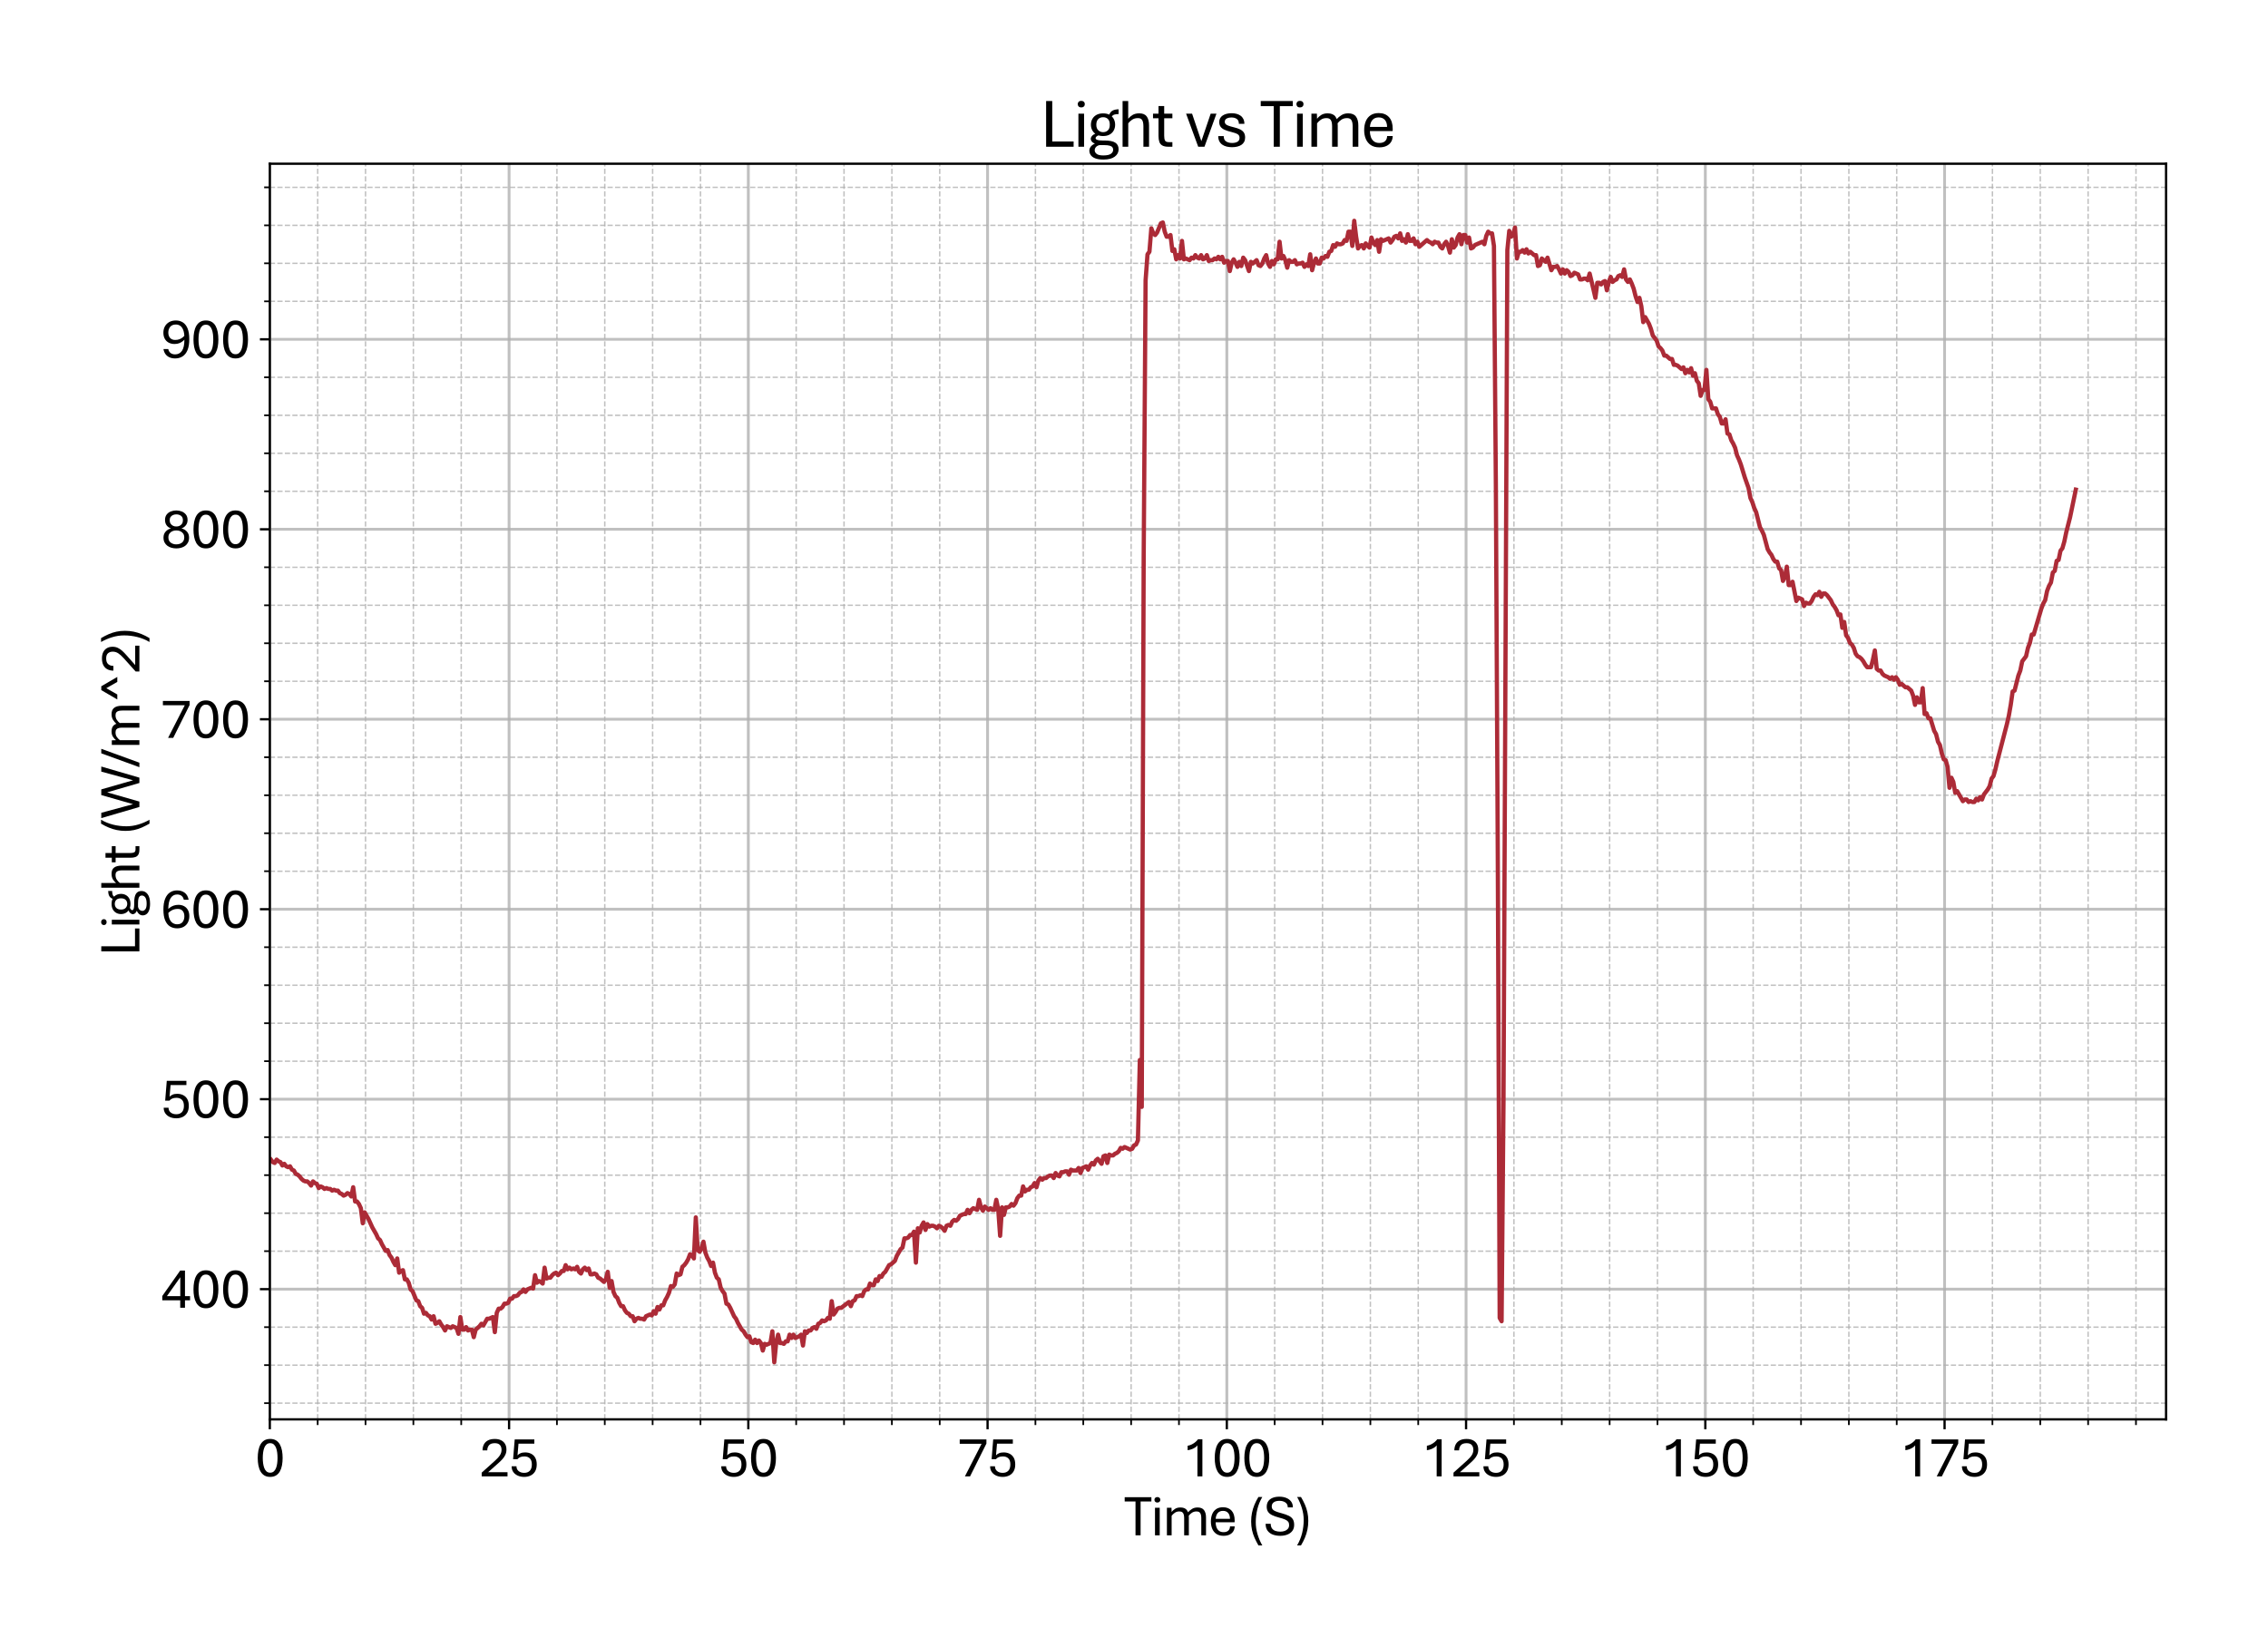 <?xml version="1.0" encoding="utf-8" standalone="no"?>
<!DOCTYPE svg PUBLIC "-//W3C//DTD SVG 1.1//EN"
  "http://www.w3.org/Graphics/SVG/1.1/DTD/svg11.dtd">
<svg xmlns:xlink="http://www.w3.org/1999/xlink" width="800.881pt" height="581.831pt" viewBox="0 0 800.881 581.831" xmlns="http://www.w3.org/2000/svg" version="1.1">
 <defs>
  <style type="text/css">*{stroke-linejoin: round; stroke-linecap: butt}</style>
 </defs>
 <g id="figure_1">
  <g id="patch_1">
   <path d="M 0 581.831 
L 800.881 581.831 
L 800.881 0 
L 0 0 
z
" style="fill: #ffffff"/>
  </g>
  <g id="axes_1">
   <g id="patch_2">
    <path d="M 95.281 501.353 
L 764.881 501.353 
L 764.881 57.833 
L 95.281 57.833 
z
" style="fill: #ffffff"/>
   </g>
   <g id="matplotlib.axis_1">
    <g id="xtick_1">
     <g id="line2d_1">
      <path d="M 95.281 501.353 
L 95.281 57.833 
" clip-path="url(#p685b314f1f)" style="fill: none; stroke: #b0b0b0; stroke-opacity: 0.8; stroke-linecap: square"/>
     </g>
     <g id="line2d_2">
      <defs>
       <path id="mafa3662ec8" d="M 0 0 
L 0 3.5 
" style="stroke: #000000; stroke-width: 0.8"/>
      </defs>
      <g>
       <use xlink:href="#mafa3662ec8" x="95.281" y="501.353" style="stroke: #000000; stroke-width: 0.8"/>
      </g>
     </g>
     <g id="text_1">
      <!-- 0 -->
      <g transform="translate(90.052 521.496) scale(0.2 -0.2)">
       <defs>
        <path id="AptosDisplay-30" d="M 1672 -56 
Q 1291 -56 1028 105 
Q 766 266 605 552 
Q 444 838 372 1216 
Q 300 1594 300 2031 
Q 300 2475 372 2856 
Q 444 3238 605 3525 
Q 766 3813 1028 3973 
Q 1291 4134 1672 4134 
Q 2053 4134 2317 3975 
Q 2581 3816 2742 3527 
Q 2903 3238 2975 2858 
Q 3047 2478 3047 2038 
Q 3047 1597 2975 1217 
Q 2903 838 2742 552 
Q 2581 266 2318 105 
Q 2056 -56 1672 -56 
z
M 1672 409 
Q 1916 409 2073 550 
Q 2231 691 2322 925 
Q 2413 1159 2448 1448 
Q 2484 1738 2484 2038 
Q 2484 2338 2448 2628 
Q 2413 2919 2322 3153 
Q 2231 3388 2073 3527 
Q 1916 3666 1669 3666 
Q 1428 3666 1268 3527 
Q 1109 3388 1020 3153 
Q 931 2919 893 2628 
Q 856 2338 856 2038 
Q 856 1741 893 1450 
Q 931 1159 1020 925 
Q 1109 691 1268 550 
Q 1428 409 1672 409 
z
" transform="scale(0.016)"/>
       </defs>
       <use xlink:href="#AptosDisplay-30"/>
      </g>
     </g>
    </g>
    <g id="xtick_2">
     <g id="line2d_3">
      <path d="M 179.766 501.353 
L 179.766 57.833 
" clip-path="url(#p685b314f1f)" style="fill: none; stroke: #b0b0b0; stroke-opacity: 0.8; stroke-linecap: square"/>
     </g>
     <g id="line2d_4">
      <g>
       <use xlink:href="#mafa3662ec8" x="179.766" y="501.353" style="stroke: #000000; stroke-width: 0.8"/>
      </g>
     </g>
     <g id="text_2">
      <!-- 25 -->
      <g transform="translate(169.306 521.496) scale(0.2 -0.2)">
       <defs>
        <path id="AptosDisplay-32" d="M 247 0 
L 247 413 
L 1725 1741 
Q 2100 2081 2269 2351 
Q 2438 2622 2438 2938 
Q 2438 3256 2263 3461 
Q 2088 3666 1691 3666 
Q 1247 3666 1055 3439 
Q 863 3213 863 2869 
L 341 2869 
Q 341 3250 491 3534 
Q 641 3819 941 3975 
Q 1241 4131 1691 4131 
Q 2103 4131 2390 3986 
Q 2678 3841 2828 3578 
Q 2978 3316 2978 2959 
Q 2978 2638 2853 2375 
Q 2728 2113 2517 1883 
Q 2306 1653 2044 1425 
L 959 463 
L 3097 463 
L 3097 0 
L 247 0 
z
" transform="scale(0.016)"/>
        <path id="AptosDisplay-35" d="M 1669 -56 
Q 1278 -56 964 83 
Q 650 222 465 483 
Q 281 744 281 1113 
L 816 1113 
Q 816 778 1055 584 
Q 1294 391 1669 391 
Q 2069 391 2291 625 
Q 2513 859 2513 1319 
Q 2513 1772 2291 1989 
Q 2069 2206 1697 2206 
Q 1409 2206 1223 2123 
Q 1038 2041 916 1894 
L 444 1894 
L 622 4078 
L 2788 4078 
L 2788 3613 
L 1041 3613 
L 931 2322 
Q 1044 2453 1251 2550 
Q 1459 2647 1775 2647 
Q 2131 2647 2420 2506 
Q 2709 2366 2881 2072 
Q 3053 1778 3053 1319 
Q 3053 863 2875 558 
Q 2697 253 2384 98 
Q 2072 -56 1669 -56 
z
" transform="scale(0.016)"/>
       </defs>
       <use xlink:href="#AptosDisplay-32"/>
       <use xlink:href="#AptosDisplay-35" x="52.295"/>
      </g>
     </g>
    </g>
    <g id="xtick_3">
     <g id="line2d_5">
      <path d="M 264.25 501.353 
L 264.25 57.833 
" clip-path="url(#p685b314f1f)" style="fill: none; stroke: #b0b0b0; stroke-opacity: 0.8; stroke-linecap: square"/>
     </g>
     <g id="line2d_6">
      <g>
       <use xlink:href="#mafa3662ec8" x="264.25" y="501.353" style="stroke: #000000; stroke-width: 0.8"/>
      </g>
     </g>
     <g id="text_3">
      <!-- 50 -->
      <g transform="translate(253.791 521.496) scale(0.2 -0.2)">
       <use xlink:href="#AptosDisplay-35"/>
       <use xlink:href="#AptosDisplay-30" x="52.295"/>
      </g>
     </g>
    </g>
    <g id="xtick_4">
     <g id="line2d_7">
      <path d="M 348.734 501.353 
L 348.734 57.833 
" clip-path="url(#p685b314f1f)" style="fill: none; stroke: #b0b0b0; stroke-opacity: 0.8; stroke-linecap: square"/>
     </g>
     <g id="line2d_8">
      <g>
       <use xlink:href="#mafa3662ec8" x="348.734" y="501.353" style="stroke: #000000; stroke-width: 0.8"/>
      </g>
     </g>
     <g id="text_4">
      <!-- 75 -->
      <g transform="translate(338.275 521.496) scale(0.2 -0.2)">
       <defs>
        <path id="AptosDisplay-37" d="M 766 0 
L 2609 3600 
L 194 3600 
L 194 4078 
L 3141 4078 
L 3141 3622 
L 1334 0 
L 766 0 
z
" transform="scale(0.016)"/>
       </defs>
       <use xlink:href="#AptosDisplay-37"/>
       <use xlink:href="#AptosDisplay-35" x="52.295"/>
      </g>
     </g>
    </g>
    <g id="xtick_5">
     <g id="line2d_9">
      <path d="M 433.219 501.353 
L 433.219 57.833 
" clip-path="url(#p685b314f1f)" style="fill: none; stroke: #b0b0b0; stroke-opacity: 0.8; stroke-linecap: square"/>
     </g>
     <g id="line2d_10">
      <g>
       <use xlink:href="#mafa3662ec8" x="433.219" y="501.353" style="stroke: #000000; stroke-width: 0.8"/>
      </g>
     </g>
     <g id="text_5">
      <!-- 100 -->
      <g transform="translate(417.53 521.496) scale(0.2 -0.2)">
       <defs>
        <path id="AptosDisplay-31" d="M 1659 0 
L 1659 3425 
Q 1575 3309 1420 3201 
Q 1266 3094 1052 3009 
Q 838 2925 578 2888 
L 578 3381 
Q 834 3425 1057 3540 
Q 1281 3656 1453 3806 
Q 1625 3956 1719 4094 
L 2206 4094 
L 2206 0 
L 1659 0 
z
" transform="scale(0.016)"/>
       </defs>
       <use xlink:href="#AptosDisplay-31"/>
       <use xlink:href="#AptosDisplay-30" x="52.295"/>
       <use xlink:href="#AptosDisplay-30" x="104.59"/>
      </g>
     </g>
    </g>
    <g id="xtick_6">
     <g id="line2d_11">
      <path d="M 517.703 501.353 
L 517.703 57.833 
" clip-path="url(#p685b314f1f)" style="fill: none; stroke: #b0b0b0; stroke-opacity: 0.8; stroke-linecap: square"/>
     </g>
     <g id="line2d_12">
      <g>
       <use xlink:href="#mafa3662ec8" x="517.703" y="501.353" style="stroke: #000000; stroke-width: 0.8"/>
      </g>
     </g>
     <g id="text_6">
      <!-- 125 -->
      <g transform="translate(502.014 521.496) scale(0.2 -0.2)">
       <use xlink:href="#AptosDisplay-31"/>
       <use xlink:href="#AptosDisplay-32" x="52.295"/>
       <use xlink:href="#AptosDisplay-35" x="104.59"/>
      </g>
     </g>
    </g>
    <g id="xtick_7">
     <g id="line2d_13">
      <path d="M 602.188 501.353 
L 602.188 57.833 
" clip-path="url(#p685b314f1f)" style="fill: none; stroke: #b0b0b0; stroke-opacity: 0.8; stroke-linecap: square"/>
     </g>
     <g id="line2d_14">
      <g>
       <use xlink:href="#mafa3662ec8" x="602.188" y="501.353" style="stroke: #000000; stroke-width: 0.8"/>
      </g>
     </g>
     <g id="text_7">
      <!-- 150 -->
      <g transform="translate(586.499 521.496) scale(0.2 -0.2)">
       <use xlink:href="#AptosDisplay-31"/>
       <use xlink:href="#AptosDisplay-35" x="52.295"/>
       <use xlink:href="#AptosDisplay-30" x="104.59"/>
      </g>
     </g>
    </g>
    <g id="xtick_8">
     <g id="line2d_15">
      <path d="M 686.672 501.353 
L 686.672 57.833 
" clip-path="url(#p685b314f1f)" style="fill: none; stroke: #b0b0b0; stroke-opacity: 0.8; stroke-linecap: square"/>
     </g>
     <g id="line2d_16">
      <g>
       <use xlink:href="#mafa3662ec8" x="686.672" y="501.353" style="stroke: #000000; stroke-width: 0.8"/>
      </g>
     </g>
     <g id="text_8">
      <!-- 175 -->
      <g transform="translate(670.983 521.496) scale(0.2 -0.2)">
       <use xlink:href="#AptosDisplay-31"/>
       <use xlink:href="#AptosDisplay-37" x="52.295"/>
       <use xlink:href="#AptosDisplay-35" x="104.59"/>
      </g>
     </g>
    </g>
    <g id="xtick_9">
     <g id="line2d_17">
      <path d="M 112.178 501.353 
L 112.178 57.833 
" clip-path="url(#p685b314f1f)" style="fill: none; stroke-dasharray: 1.85,0.8; stroke-dashoffset: 0; stroke: #b0b0b0; stroke-opacity: 0.8; stroke-width: 0.5"/>
     </g>
     <g id="line2d_18">
      <defs>
       <path id="mad8cacbd39" d="M 0 0 
L 0 2 
" style="stroke: #000000; stroke-width: 0.6"/>
      </defs>
      <g>
       <use xlink:href="#mad8cacbd39" x="112.178" y="501.353" style="stroke: #000000; stroke-width: 0.6"/>
      </g>
     </g>
    </g>
    <g id="xtick_10">
     <g id="line2d_19">
      <path d="M 129.075 501.353 
L 129.075 57.833 
" clip-path="url(#p685b314f1f)" style="fill: none; stroke-dasharray: 1.85,0.8; stroke-dashoffset: 0; stroke: #b0b0b0; stroke-opacity: 0.8; stroke-width: 0.5"/>
     </g>
     <g id="line2d_20">
      <g>
       <use xlink:href="#mad8cacbd39" x="129.075" y="501.353" style="stroke: #000000; stroke-width: 0.6"/>
      </g>
     </g>
    </g>
    <g id="xtick_11">
     <g id="line2d_21">
      <path d="M 145.972 501.353 
L 145.972 57.833 
" clip-path="url(#p685b314f1f)" style="fill: none; stroke-dasharray: 1.85,0.8; stroke-dashoffset: 0; stroke: #b0b0b0; stroke-opacity: 0.8; stroke-width: 0.5"/>
     </g>
     <g id="line2d_22">
      <g>
       <use xlink:href="#mad8cacbd39" x="145.972" y="501.353" style="stroke: #000000; stroke-width: 0.6"/>
      </g>
     </g>
    </g>
    <g id="xtick_12">
     <g id="line2d_23">
      <path d="M 162.869 501.353 
L 162.869 57.833 
" clip-path="url(#p685b314f1f)" style="fill: none; stroke-dasharray: 1.85,0.8; stroke-dashoffset: 0; stroke: #b0b0b0; stroke-opacity: 0.8; stroke-width: 0.5"/>
     </g>
     <g id="line2d_24">
      <g>
       <use xlink:href="#mad8cacbd39" x="162.869" y="501.353" style="stroke: #000000; stroke-width: 0.6"/>
      </g>
     </g>
    </g>
    <g id="xtick_13">
     <g id="line2d_25">
      <path d="M 196.663 501.353 
L 196.663 57.833 
" clip-path="url(#p685b314f1f)" style="fill: none; stroke-dasharray: 1.85,0.8; stroke-dashoffset: 0; stroke: #b0b0b0; stroke-opacity: 0.8; stroke-width: 0.5"/>
     </g>
     <g id="line2d_26">
      <g>
       <use xlink:href="#mad8cacbd39" x="196.663" y="501.353" style="stroke: #000000; stroke-width: 0.6"/>
      </g>
     </g>
    </g>
    <g id="xtick_14">
     <g id="line2d_27">
      <path d="M 213.559 501.353 
L 213.559 57.833 
" clip-path="url(#p685b314f1f)" style="fill: none; stroke-dasharray: 1.85,0.8; stroke-dashoffset: 0; stroke: #b0b0b0; stroke-opacity: 0.8; stroke-width: 0.5"/>
     </g>
     <g id="line2d_28">
      <g>
       <use xlink:href="#mad8cacbd39" x="213.559" y="501.353" style="stroke: #000000; stroke-width: 0.6"/>
      </g>
     </g>
    </g>
    <g id="xtick_15">
     <g id="line2d_29">
      <path d="M 230.456 501.353 
L 230.456 57.833 
" clip-path="url(#p685b314f1f)" style="fill: none; stroke-dasharray: 1.85,0.8; stroke-dashoffset: 0; stroke: #b0b0b0; stroke-opacity: 0.8; stroke-width: 0.5"/>
     </g>
     <g id="line2d_30">
      <g>
       <use xlink:href="#mad8cacbd39" x="230.456" y="501.353" style="stroke: #000000; stroke-width: 0.6"/>
      </g>
     </g>
    </g>
    <g id="xtick_16">
     <g id="line2d_31">
      <path d="M 247.353 501.353 
L 247.353 57.833 
" clip-path="url(#p685b314f1f)" style="fill: none; stroke-dasharray: 1.85,0.8; stroke-dashoffset: 0; stroke: #b0b0b0; stroke-opacity: 0.8; stroke-width: 0.5"/>
     </g>
     <g id="line2d_32">
      <g>
       <use xlink:href="#mad8cacbd39" x="247.353" y="501.353" style="stroke: #000000; stroke-width: 0.6"/>
      </g>
     </g>
    </g>
    <g id="xtick_17">
     <g id="line2d_33">
      <path d="M 281.147 501.353 
L 281.147 57.833 
" clip-path="url(#p685b314f1f)" style="fill: none; stroke-dasharray: 1.85,0.8; stroke-dashoffset: 0; stroke: #b0b0b0; stroke-opacity: 0.8; stroke-width: 0.5"/>
     </g>
     <g id="line2d_34">
      <g>
       <use xlink:href="#mad8cacbd39" x="281.147" y="501.353" style="stroke: #000000; stroke-width: 0.6"/>
      </g>
     </g>
    </g>
    <g id="xtick_18">
     <g id="line2d_35">
      <path d="M 298.044 501.353 
L 298.044 57.833 
" clip-path="url(#p685b314f1f)" style="fill: none; stroke-dasharray: 1.85,0.8; stroke-dashoffset: 0; stroke: #b0b0b0; stroke-opacity: 0.8; stroke-width: 0.5"/>
     </g>
     <g id="line2d_36">
      <g>
       <use xlink:href="#mad8cacbd39" x="298.044" y="501.353" style="stroke: #000000; stroke-width: 0.6"/>
      </g>
     </g>
    </g>
    <g id="xtick_19">
     <g id="line2d_37">
      <path d="M 314.941 501.353 
L 314.941 57.833 
" clip-path="url(#p685b314f1f)" style="fill: none; stroke-dasharray: 1.85,0.8; stroke-dashoffset: 0; stroke: #b0b0b0; stroke-opacity: 0.8; stroke-width: 0.5"/>
     </g>
     <g id="line2d_38">
      <g>
       <use xlink:href="#mad8cacbd39" x="314.941" y="501.353" style="stroke: #000000; stroke-width: 0.6"/>
      </g>
     </g>
    </g>
    <g id="xtick_20">
     <g id="line2d_39">
      <path d="M 331.838 501.353 
L 331.838 57.833 
" clip-path="url(#p685b314f1f)" style="fill: none; stroke-dasharray: 1.85,0.8; stroke-dashoffset: 0; stroke: #b0b0b0; stroke-opacity: 0.8; stroke-width: 0.5"/>
     </g>
     <g id="line2d_40">
      <g>
       <use xlink:href="#mad8cacbd39" x="331.838" y="501.353" style="stroke: #000000; stroke-width: 0.6"/>
      </g>
     </g>
    </g>
    <g id="xtick_21">
     <g id="line2d_41">
      <path d="M 365.631 501.353 
L 365.631 57.833 
" clip-path="url(#p685b314f1f)" style="fill: none; stroke-dasharray: 1.85,0.8; stroke-dashoffset: 0; stroke: #b0b0b0; stroke-opacity: 0.8; stroke-width: 0.5"/>
     </g>
     <g id="line2d_42">
      <g>
       <use xlink:href="#mad8cacbd39" x="365.631" y="501.353" style="stroke: #000000; stroke-width: 0.6"/>
      </g>
     </g>
    </g>
    <g id="xtick_22">
     <g id="line2d_43">
      <path d="M 382.528 501.353 
L 382.528 57.833 
" clip-path="url(#p685b314f1f)" style="fill: none; stroke-dasharray: 1.85,0.8; stroke-dashoffset: 0; stroke: #b0b0b0; stroke-opacity: 0.8; stroke-width: 0.5"/>
     </g>
     <g id="line2d_44">
      <g>
       <use xlink:href="#mad8cacbd39" x="382.528" y="501.353" style="stroke: #000000; stroke-width: 0.6"/>
      </g>
     </g>
    </g>
    <g id="xtick_23">
     <g id="line2d_45">
      <path d="M 399.425 501.353 
L 399.425 57.833 
" clip-path="url(#p685b314f1f)" style="fill: none; stroke-dasharray: 1.85,0.8; stroke-dashoffset: 0; stroke: #b0b0b0; stroke-opacity: 0.8; stroke-width: 0.5"/>
     </g>
     <g id="line2d_46">
      <g>
       <use xlink:href="#mad8cacbd39" x="399.425" y="501.353" style="stroke: #000000; stroke-width: 0.6"/>
      </g>
     </g>
    </g>
    <g id="xtick_24">
     <g id="line2d_47">
      <path d="M 416.322 501.353 
L 416.322 57.833 
" clip-path="url(#p685b314f1f)" style="fill: none; stroke-dasharray: 1.85,0.8; stroke-dashoffset: 0; stroke: #b0b0b0; stroke-opacity: 0.8; stroke-width: 0.5"/>
     </g>
     <g id="line2d_48">
      <g>
       <use xlink:href="#mad8cacbd39" x="416.322" y="501.353" style="stroke: #000000; stroke-width: 0.6"/>
      </g>
     </g>
    </g>
    <g id="xtick_25">
     <g id="line2d_49">
      <path d="M 450.116 501.353 
L 450.116 57.833 
" clip-path="url(#p685b314f1f)" style="fill: none; stroke-dasharray: 1.85,0.8; stroke-dashoffset: 0; stroke: #b0b0b0; stroke-opacity: 0.8; stroke-width: 0.5"/>
     </g>
     <g id="line2d_50">
      <g>
       <use xlink:href="#mad8cacbd39" x="450.116" y="501.353" style="stroke: #000000; stroke-width: 0.6"/>
      </g>
     </g>
    </g>
    <g id="xtick_26">
     <g id="line2d_51">
      <path d="M 467.013 501.353 
L 467.013 57.833 
" clip-path="url(#p685b314f1f)" style="fill: none; stroke-dasharray: 1.85,0.8; stroke-dashoffset: 0; stroke: #b0b0b0; stroke-opacity: 0.8; stroke-width: 0.5"/>
     </g>
     <g id="line2d_52">
      <g>
       <use xlink:href="#mad8cacbd39" x="467.013" y="501.353" style="stroke: #000000; stroke-width: 0.6"/>
      </g>
     </g>
    </g>
    <g id="xtick_27">
     <g id="line2d_53">
      <path d="M 483.909 501.353 
L 483.909 57.833 
" clip-path="url(#p685b314f1f)" style="fill: none; stroke-dasharray: 1.85,0.8; stroke-dashoffset: 0; stroke: #b0b0b0; stroke-opacity: 0.8; stroke-width: 0.5"/>
     </g>
     <g id="line2d_54">
      <g>
       <use xlink:href="#mad8cacbd39" x="483.909" y="501.353" style="stroke: #000000; stroke-width: 0.6"/>
      </g>
     </g>
    </g>
    <g id="xtick_28">
     <g id="line2d_55">
      <path d="M 500.806 501.353 
L 500.806 57.833 
" clip-path="url(#p685b314f1f)" style="fill: none; stroke-dasharray: 1.85,0.8; stroke-dashoffset: 0; stroke: #b0b0b0; stroke-opacity: 0.8; stroke-width: 0.5"/>
     </g>
     <g id="line2d_56">
      <g>
       <use xlink:href="#mad8cacbd39" x="500.806" y="501.353" style="stroke: #000000; stroke-width: 0.6"/>
      </g>
     </g>
    </g>
    <g id="xtick_29">
     <g id="line2d_57">
      <path d="M 534.6 501.353 
L 534.6 57.833 
" clip-path="url(#p685b314f1f)" style="fill: none; stroke-dasharray: 1.85,0.8; stroke-dashoffset: 0; stroke: #b0b0b0; stroke-opacity: 0.8; stroke-width: 0.5"/>
     </g>
     <g id="line2d_58">
      <g>
       <use xlink:href="#mad8cacbd39" x="534.6" y="501.353" style="stroke: #000000; stroke-width: 0.6"/>
      </g>
     </g>
    </g>
    <g id="xtick_30">
     <g id="line2d_59">
      <path d="M 551.497 501.353 
L 551.497 57.833 
" clip-path="url(#p685b314f1f)" style="fill: none; stroke-dasharray: 1.85,0.8; stroke-dashoffset: 0; stroke: #b0b0b0; stroke-opacity: 0.8; stroke-width: 0.5"/>
     </g>
     <g id="line2d_60">
      <g>
       <use xlink:href="#mad8cacbd39" x="551.497" y="501.353" style="stroke: #000000; stroke-width: 0.6"/>
      </g>
     </g>
    </g>
    <g id="xtick_31">
     <g id="line2d_61">
      <path d="M 568.394 501.353 
L 568.394 57.833 
" clip-path="url(#p685b314f1f)" style="fill: none; stroke-dasharray: 1.85,0.8; stroke-dashoffset: 0; stroke: #b0b0b0; stroke-opacity: 0.8; stroke-width: 0.5"/>
     </g>
     <g id="line2d_62">
      <g>
       <use xlink:href="#mad8cacbd39" x="568.394" y="501.353" style="stroke: #000000; stroke-width: 0.6"/>
      </g>
     </g>
    </g>
    <g id="xtick_32">
     <g id="line2d_63">
      <path d="M 585.291 501.353 
L 585.291 57.833 
" clip-path="url(#p685b314f1f)" style="fill: none; stroke-dasharray: 1.85,0.8; stroke-dashoffset: 0; stroke: #b0b0b0; stroke-opacity: 0.8; stroke-width: 0.5"/>
     </g>
     <g id="line2d_64">
      <g>
       <use xlink:href="#mad8cacbd39" x="585.291" y="501.353" style="stroke: #000000; stroke-width: 0.6"/>
      </g>
     </g>
    </g>
    <g id="xtick_33">
     <g id="line2d_65">
      <path d="M 619.085 501.353 
L 619.085 57.833 
" clip-path="url(#p685b314f1f)" style="fill: none; stroke-dasharray: 1.85,0.8; stroke-dashoffset: 0; stroke: #b0b0b0; stroke-opacity: 0.8; stroke-width: 0.5"/>
     </g>
     <g id="line2d_66">
      <g>
       <use xlink:href="#mad8cacbd39" x="619.085" y="501.353" style="stroke: #000000; stroke-width: 0.6"/>
      </g>
     </g>
    </g>
    <g id="xtick_34">
     <g id="line2d_67">
      <path d="M 635.981 501.353 
L 635.981 57.833 
" clip-path="url(#p685b314f1f)" style="fill: none; stroke-dasharray: 1.85,0.8; stroke-dashoffset: 0; stroke: #b0b0b0; stroke-opacity: 0.8; stroke-width: 0.5"/>
     </g>
     <g id="line2d_68">
      <g>
       <use xlink:href="#mad8cacbd39" x="635.981" y="501.353" style="stroke: #000000; stroke-width: 0.6"/>
      </g>
     </g>
    </g>
    <g id="xtick_35">
     <g id="line2d_69">
      <path d="M 652.878 501.353 
L 652.878 57.833 
" clip-path="url(#p685b314f1f)" style="fill: none; stroke-dasharray: 1.85,0.8; stroke-dashoffset: 0; stroke: #b0b0b0; stroke-opacity: 0.8; stroke-width: 0.5"/>
     </g>
     <g id="line2d_70">
      <g>
       <use xlink:href="#mad8cacbd39" x="652.878" y="501.353" style="stroke: #000000; stroke-width: 0.6"/>
      </g>
     </g>
    </g>
    <g id="xtick_36">
     <g id="line2d_71">
      <path d="M 669.775 501.353 
L 669.775 57.833 
" clip-path="url(#p685b314f1f)" style="fill: none; stroke-dasharray: 1.85,0.8; stroke-dashoffset: 0; stroke: #b0b0b0; stroke-opacity: 0.8; stroke-width: 0.5"/>
     </g>
     <g id="line2d_72">
      <g>
       <use xlink:href="#mad8cacbd39" x="669.775" y="501.353" style="stroke: #000000; stroke-width: 0.6"/>
      </g>
     </g>
    </g>
    <g id="xtick_37">
     <g id="line2d_73">
      <path d="M 703.569 501.353 
L 703.569 57.833 
" clip-path="url(#p685b314f1f)" style="fill: none; stroke-dasharray: 1.85,0.8; stroke-dashoffset: 0; stroke: #b0b0b0; stroke-opacity: 0.8; stroke-width: 0.5"/>
     </g>
     <g id="line2d_74">
      <g>
       <use xlink:href="#mad8cacbd39" x="703.569" y="501.353" style="stroke: #000000; stroke-width: 0.6"/>
      </g>
     </g>
    </g>
    <g id="xtick_38">
     <g id="line2d_75">
      <path d="M 720.466 501.353 
L 720.466 57.833 
" clip-path="url(#p685b314f1f)" style="fill: none; stroke-dasharray: 1.85,0.8; stroke-dashoffset: 0; stroke: #b0b0b0; stroke-opacity: 0.8; stroke-width: 0.5"/>
     </g>
     <g id="line2d_76">
      <g>
       <use xlink:href="#mad8cacbd39" x="720.466" y="501.353" style="stroke: #000000; stroke-width: 0.6"/>
      </g>
     </g>
    </g>
    <g id="xtick_39">
     <g id="line2d_77">
      <path d="M 737.363 501.353 
L 737.363 57.833 
" clip-path="url(#p685b314f1f)" style="fill: none; stroke-dasharray: 1.85,0.8; stroke-dashoffset: 0; stroke: #b0b0b0; stroke-opacity: 0.8; stroke-width: 0.5"/>
     </g>
     <g id="line2d_78">
      <g>
       <use xlink:href="#mad8cacbd39" x="737.363" y="501.353" style="stroke: #000000; stroke-width: 0.6"/>
      </g>
     </g>
    </g>
    <g id="xtick_40">
     <g id="line2d_79">
      <path d="M 754.26 501.353 
L 754.26 57.833 
" clip-path="url(#p685b314f1f)" style="fill: none; stroke-dasharray: 1.85,0.8; stroke-dashoffset: 0; stroke: #b0b0b0; stroke-opacity: 0.8; stroke-width: 0.5"/>
     </g>
     <g id="line2d_80">
      <g>
       <use xlink:href="#mad8cacbd39" x="754.26" y="501.353" style="stroke: #000000; stroke-width: 0.6"/>
      </g>
     </g>
    </g>
    <g id="text_9">
     <!-- Time (S) -->
     <g transform="translate(396.991 542.306) scale(0.2 -0.2)">
      <defs>
       <path id="AptosDisplay-54" d="M 1244 0 
L 1244 3734 
L 50 3734 
L 50 4206 
L 2997 4206 
L 2997 3734 
L 1806 3734 
L 1806 0 
L 1244 0 
z
" transform="scale(0.016)"/>
       <path id="AptosDisplay-69" d="M 413 0 
L 413 3044 
L 934 3044 
L 934 0 
L 413 0 
z
M 675 3616 
Q 525 3616 437 3702 
Q 350 3788 350 3919 
Q 350 4050 437 4136 
Q 525 4222 675 4222 
Q 822 4222 912 4136 
Q 1003 4050 1003 3919 
Q 1003 3788 912 3702 
Q 822 3616 675 3616 
z
" transform="scale(0.016)"/>
       <path id="AptosDisplay-6d" d="M 413 0 
L 413 3044 
L 919 3044 
L 931 2575 
Q 1063 2756 1303 2914 
Q 1544 3072 1903 3072 
Q 2403 3072 2618 2778 
Q 2834 2484 2834 1963 
L 2834 0 
L 2316 0 
L 2316 1891 
Q 2316 2106 2275 2275 
Q 2234 2444 2120 2539 
Q 2006 2634 1788 2634 
Q 1488 2634 1277 2482 
Q 1066 2331 934 2156 
L 934 0 
L 413 0 
z
M 4206 0 
L 4206 1891 
Q 4206 2106 4164 2275 
Q 4122 2444 4009 2539 
Q 3897 2634 3681 2634 
Q 3381 2634 3165 2484 
Q 2950 2334 2822 2159 
L 2744 2544 
Q 2916 2741 3175 2906 
Q 3434 3072 3800 3072 
Q 4291 3072 4509 2778 
Q 4728 2484 4728 1963 
L 4728 0 
L 4206 0 
z
" transform="scale(0.016)"/>
       <path id="AptosDisplay-65" d="M 1663 -56 
Q 1188 -56 878 151 
Q 569 359 417 717 
Q 266 1075 266 1522 
Q 266 1988 412 2342 
Q 559 2697 857 2897 
Q 1156 3097 1606 3097 
Q 2209 3097 2550 2722 
Q 2891 2347 2891 1644 
Q 2891 1597 2889 1533 
Q 2888 1469 2881 1441 
L 791 1441 
Q 794 1144 881 895 
Q 969 647 1161 497 
Q 1353 347 1663 347 
Q 1997 347 2183 511 
Q 2369 675 2378 984 
L 2894 984 
Q 2884 663 2732 430 
Q 2581 197 2309 70 
Q 2038 -56 1663 -56 
z
M 794 1822 
L 2375 1822 
Q 2366 2247 2166 2472 
Q 1966 2697 1606 2697 
Q 1241 2697 1036 2473 
Q 831 2250 794 1822 
z
" transform="scale(0.016)"/>
       <path id="AptosDisplay-20" transform="scale(0.016)"/>
       <path id="AptosDisplay-28" d="M 1219 -1116 
Q 969 -678 787 -267 
Q 606 144 511 581 
Q 416 1019 416 1528 
Q 416 2028 509 2486 
Q 603 2944 783 3378 
Q 963 3813 1219 4231 
L 1647 4231 
Q 1278 3600 1101 2886 
Q 925 2172 925 1428 
Q 925 766 1125 103 
Q 1325 -559 1647 -1116 
L 1219 -1116 
z
" transform="scale(0.016)"/>
       <path id="AptosDisplay-53" d="M 1778 -56 
Q 1328 -56 962 81 
Q 597 219 384 512 
Q 172 806 172 1275 
L 734 1275 
Q 738 941 883 750 
Q 1028 559 1267 481 
Q 1506 403 1794 403 
Q 2063 403 2283 483 
Q 2503 563 2634 723 
Q 2766 884 2766 1134 
Q 2766 1356 2662 1497 
Q 2559 1638 2321 1742 
Q 2084 1847 1678 1950 
Q 1203 2075 897 2223 
Q 591 2372 442 2594 
Q 294 2816 294 3156 
Q 294 3516 462 3761 
Q 631 4006 945 4134 
Q 1259 4263 1697 4263 
Q 2103 4263 2440 4131 
Q 2778 4000 2979 3737 
Q 3181 3475 3181 3084 
L 2616 3084 
Q 2622 3441 2356 3623 
Q 2091 3806 1700 3806 
Q 1300 3806 1073 3645 
Q 847 3484 847 3175 
Q 847 2991 944 2867 
Q 1041 2744 1280 2644 
Q 1519 2544 1941 2434 
Q 2428 2303 2731 2153 
Q 3034 2003 3178 1768 
Q 3322 1534 3322 1153 
Q 3322 747 3117 480 
Q 2913 213 2564 78 
Q 2216 -56 1778 -56 
z
" transform="scale(0.016)"/>
       <path id="AptosDisplay-29" d="M 234 -1116 
Q 609 -481 786 233 
Q 963 947 963 1694 
Q 963 2356 759 3015 
Q 556 3675 234 4231 
L 663 4231 
Q 919 3800 1098 3389 
Q 1278 2978 1373 2540 
Q 1469 2103 1469 1594 
Q 1469 1094 1375 634 
Q 1281 175 1100 -259 
Q 919 -694 663 -1116 
L 234 -1116 
z
" transform="scale(0.016)"/>
      </defs>
      <use xlink:href="#AptosDisplay-54"/>
      <use xlink:href="#AptosDisplay-69" x="47.705"/>
      <use xlink:href="#AptosDisplay-6d" x="68.75"/>
      <use xlink:href="#AptosDisplay-65" x="148.73"/>
      <use xlink:href="#AptosDisplay-20" x="198.145"/>
      <use xlink:href="#AptosDisplay-28" x="217.432"/>
      <use xlink:href="#AptosDisplay-53" x="246.875"/>
      <use xlink:href="#AptosDisplay-29" x="301.465"/>
     </g>
    </g>
   </g>
   <g id="matplotlib.axis_2">
    <g id="ytick_1">
     <g id="line2d_81">
      <path d="M 95.281 455.36 
L 764.881 455.36 
" clip-path="url(#p685b314f1f)" style="fill: none; stroke: #b0b0b0; stroke-opacity: 0.8; stroke-linecap: square"/>
     </g>
     <g id="line2d_82">
      <defs>
       <path id="mbf82dec6fe" d="M 0 0 
L -3.5 0 
" style="stroke: #000000; stroke-width: 0.8"/>
      </defs>
      <g>
       <use xlink:href="#mbf82dec6fe" x="95.281" y="455.36" style="stroke: #000000; stroke-width: 0.8"/>
      </g>
     </g>
     <g id="text_10">
      <!-- 400 -->
      <g transform="translate(56.903 461.932) scale(0.2 -0.2)">
       <defs>
        <path id="AptosDisplay-34" d="M 2106 0 
L 2106 825 
L 125 825 
L 125 1297 
L 2100 4103 
L 2631 4103 
L 2631 1284 
L 3191 1284 
L 3191 825 
L 2631 825 
L 2631 0 
L 2106 0 
z
M 638 1284 
L 2113 1284 
L 2113 3369 
L 638 1284 
z
" transform="scale(0.016)"/>
       </defs>
       <use xlink:href="#AptosDisplay-34"/>
       <use xlink:href="#AptosDisplay-30" x="52.295"/>
       <use xlink:href="#AptosDisplay-30" x="104.59"/>
      </g>
     </g>
    </g>
    <g id="ytick_2">
     <g id="line2d_83">
      <path d="M 95.281 388.259 
L 764.881 388.259 
" clip-path="url(#p685b314f1f)" style="fill: none; stroke: #b0b0b0; stroke-opacity: 0.8; stroke-linecap: square"/>
     </g>
     <g id="line2d_84">
      <g>
       <use xlink:href="#mbf82dec6fe" x="95.281" y="388.259" style="stroke: #000000; stroke-width: 0.8"/>
      </g>
     </g>
     <g id="text_11">
      <!-- 500 -->
      <g transform="translate(56.903 394.831) scale(0.2 -0.2)">
       <use xlink:href="#AptosDisplay-35"/>
       <use xlink:href="#AptosDisplay-30" x="52.295"/>
       <use xlink:href="#AptosDisplay-30" x="104.59"/>
      </g>
     </g>
    </g>
    <g id="ytick_3">
     <g id="line2d_85">
      <path d="M 95.281 321.158 
L 764.881 321.158 
" clip-path="url(#p685b314f1f)" style="fill: none; stroke: #b0b0b0; stroke-opacity: 0.8; stroke-linecap: square"/>
     </g>
     <g id="line2d_86">
      <g>
       <use xlink:href="#mbf82dec6fe" x="95.281" y="321.158" style="stroke: #000000; stroke-width: 0.8"/>
      </g>
     </g>
     <g id="text_12">
      <!-- 600 -->
      <g transform="translate(56.903 327.73) scale(0.2 -0.2)">
       <defs>
        <path id="AptosDisplay-36" d="M 1759 -56 
Q 1325 -56 984 151 
Q 644 359 447 815 
Q 250 1272 250 2013 
Q 250 2738 439 3206 
Q 628 3675 968 3903 
Q 1309 4131 1759 4131 
Q 2253 4131 2595 3875 
Q 2938 3619 3034 3097 
L 2503 3097 
Q 2441 3388 2250 3534 
Q 2059 3681 1759 3681 
Q 1306 3681 1047 3279 
Q 788 2878 788 2013 
L 788 1850 
Q 788 1313 922 992 
Q 1056 672 1279 531 
Q 1503 391 1763 391 
Q 2175 391 2369 644 
Q 2563 897 2563 1272 
Q 2563 1650 2373 1869 
Q 2184 2088 1838 2088 
Q 1422 2088 1114 1897 
Q 806 1706 644 1456 
L 597 1856 
Q 728 2047 922 2201 
Q 1116 2356 1362 2447 
Q 1609 2538 1909 2538 
Q 2253 2538 2523 2395 
Q 2794 2253 2951 1975 
Q 3109 1697 3109 1291 
Q 3109 897 2951 592 
Q 2794 288 2492 116 
Q 2191 -56 1759 -56 
z
" transform="scale(0.016)"/>
       </defs>
       <use xlink:href="#AptosDisplay-36"/>
       <use xlink:href="#AptosDisplay-30" x="52.295"/>
       <use xlink:href="#AptosDisplay-30" x="104.59"/>
      </g>
     </g>
    </g>
    <g id="ytick_4">
     <g id="line2d_87">
      <path d="M 95.281 254.057 
L 764.881 254.057 
" clip-path="url(#p685b314f1f)" style="fill: none; stroke: #b0b0b0; stroke-opacity: 0.8; stroke-linecap: square"/>
     </g>
     <g id="line2d_88">
      <g>
       <use xlink:href="#mbf82dec6fe" x="95.281" y="254.057" style="stroke: #000000; stroke-width: 0.8"/>
      </g>
     </g>
     <g id="text_13">
      <!-- 700 -->
      <g transform="translate(56.903 260.629) scale(0.2 -0.2)">
       <use xlink:href="#AptosDisplay-37"/>
       <use xlink:href="#AptosDisplay-30" x="52.295"/>
       <use xlink:href="#AptosDisplay-30" x="104.59"/>
      </g>
     </g>
    </g>
    <g id="ytick_5">
     <g id="line2d_89">
      <path d="M 95.281 186.956 
L 764.881 186.956 
" clip-path="url(#p685b314f1f)" style="fill: none; stroke: #b0b0b0; stroke-opacity: 0.8; stroke-linecap: square"/>
     </g>
     <g id="line2d_90">
      <g>
       <use xlink:href="#mbf82dec6fe" x="95.281" y="186.956" style="stroke: #000000; stroke-width: 0.8"/>
      </g>
     </g>
     <g id="text_14">
      <!-- 800 -->
      <g transform="translate(56.903 193.528) scale(0.2 -0.2)">
       <defs>
        <path id="AptosDisplay-38" d="M 1675 -56 
Q 1391 -56 1137 16 
Q 884 88 686 234 
Q 488 381 373 606 
Q 259 831 259 1141 
Q 259 1531 495 1797 
Q 731 2063 1084 2150 
Q 781 2250 604 2490 
Q 428 2731 428 3081 
Q 428 3447 609 3681 
Q 791 3916 1075 4025 
Q 1359 4134 1669 4134 
Q 1981 4134 2265 4023 
Q 2550 3913 2733 3680 
Q 2916 3447 2916 3081 
Q 2916 2725 2716 2481 
Q 2516 2238 2238 2150 
Q 2606 2063 2843 1800 
Q 3081 1538 3081 1141 
Q 3081 831 2968 606 
Q 2856 381 2661 234 
Q 2466 88 2211 16 
Q 1956 -56 1675 -56 
z
M 1672 388 
Q 1909 388 2109 470 
Q 2309 553 2429 725 
Q 2550 897 2550 1163 
Q 2550 1416 2426 1587 
Q 2303 1759 2104 1846 
Q 1906 1934 1672 1928 
Q 1453 1934 1253 1850 
Q 1053 1766 926 1594 
Q 800 1422 800 1163 
Q 800 775 1058 581 
Q 1316 388 1672 388 
z
M 1672 2363 
Q 1863 2356 2030 2434 
Q 2197 2513 2300 2667 
Q 2403 2822 2403 3050 
Q 2403 3388 2189 3544 
Q 1975 3700 1675 3700 
Q 1484 3700 1317 3631 
Q 1150 3563 1047 3419 
Q 944 3275 944 3050 
Q 944 2825 1048 2670 
Q 1153 2516 1320 2436 
Q 1488 2356 1672 2363 
z
" transform="scale(0.016)"/>
       </defs>
       <use xlink:href="#AptosDisplay-38"/>
       <use xlink:href="#AptosDisplay-30" x="52.295"/>
       <use xlink:href="#AptosDisplay-30" x="104.59"/>
      </g>
     </g>
    </g>
    <g id="ytick_6">
     <g id="line2d_91">
      <path d="M 95.281 119.855 
L 764.881 119.855 
" clip-path="url(#p685b314f1f)" style="fill: none; stroke: #b0b0b0; stroke-opacity: 0.8; stroke-linecap: square"/>
     </g>
     <g id="line2d_92">
      <g>
       <use xlink:href="#mbf82dec6fe" x="95.281" y="119.855" style="stroke: #000000; stroke-width: 0.8"/>
      </g>
     </g>
     <g id="text_15">
      <!-- 900 -->
      <g transform="translate(56.903 126.427) scale(0.2 -0.2)">
       <defs>
        <path id="AptosDisplay-39" d="M 1547 -56 
Q 1200 -56 926 64 
Q 653 184 481 415 
Q 309 647 256 978 
L 788 978 
Q 834 713 1029 552 
Q 1225 391 1547 391 
Q 2022 391 2294 778 
Q 2566 1166 2566 2019 
L 2566 2197 
Q 2566 2753 2439 3079 
Q 2313 3406 2102 3547 
Q 1891 3688 1634 3688 
Q 1206 3688 998 3433 
Q 791 3178 791 2800 
Q 791 2422 991 2203 
Q 1191 1984 1547 1984 
Q 1831 1984 2045 2071 
Q 2259 2159 2417 2300 
Q 2575 2441 2681 2594 
L 2731 2209 
Q 2609 2038 2432 1884 
Q 2256 1731 2020 1634 
Q 1784 1538 1484 1538 
Q 1122 1538 842 1683 
Q 563 1828 405 2108 
Q 247 2388 247 2784 
Q 247 3175 414 3479 
Q 581 3784 892 3959 
Q 1203 4134 1631 4134 
Q 2056 4134 2389 3926 
Q 2722 3719 2914 3262 
Q 3106 2806 3106 2066 
Q 3106 1338 2912 869 
Q 2719 400 2369 172 
Q 2019 -56 1547 -56 
z
" transform="scale(0.016)"/>
       </defs>
       <use xlink:href="#AptosDisplay-39"/>
       <use xlink:href="#AptosDisplay-30" x="52.295"/>
       <use xlink:href="#AptosDisplay-30" x="104.59"/>
      </g>
     </g>
    </g>
    <g id="ytick_7">
     <g id="line2d_93">
      <path d="M 95.281 495.621 
L 764.881 495.621 
" clip-path="url(#p685b314f1f)" style="fill: none; stroke-dasharray: 1.85,0.8; stroke-dashoffset: 0; stroke: #b0b0b0; stroke-opacity: 0.8; stroke-width: 0.5"/>
     </g>
     <g id="line2d_94">
      <defs>
       <path id="mf7a4cf3592" d="M 0 0 
L -2 0 
" style="stroke: #000000; stroke-width: 0.6"/>
      </defs>
      <g>
       <use xlink:href="#mf7a4cf3592" x="95.281" y="495.621" style="stroke: #000000; stroke-width: 0.6"/>
      </g>
     </g>
    </g>
    <g id="ytick_8">
     <g id="line2d_95">
      <path d="M 95.281 482.2 
L 764.881 482.2 
" clip-path="url(#p685b314f1f)" style="fill: none; stroke-dasharray: 1.85,0.8; stroke-dashoffset: 0; stroke: #b0b0b0; stroke-opacity: 0.8; stroke-width: 0.5"/>
     </g>
     <g id="line2d_96">
      <g>
       <use xlink:href="#mf7a4cf3592" x="95.281" y="482.2" style="stroke: #000000; stroke-width: 0.6"/>
      </g>
     </g>
    </g>
    <g id="ytick_9">
     <g id="line2d_97">
      <path d="M 95.281 468.78 
L 764.881 468.78 
" clip-path="url(#p685b314f1f)" style="fill: none; stroke-dasharray: 1.85,0.8; stroke-dashoffset: 0; stroke: #b0b0b0; stroke-opacity: 0.8; stroke-width: 0.5"/>
     </g>
     <g id="line2d_98">
      <g>
       <use xlink:href="#mf7a4cf3592" x="95.281" y="468.78" style="stroke: #000000; stroke-width: 0.6"/>
      </g>
     </g>
    </g>
    <g id="ytick_10">
     <g id="line2d_99">
      <path d="M 95.281 441.94 
L 764.881 441.94 
" clip-path="url(#p685b314f1f)" style="fill: none; stroke-dasharray: 1.85,0.8; stroke-dashoffset: 0; stroke: #b0b0b0; stroke-opacity: 0.8; stroke-width: 0.5"/>
     </g>
     <g id="line2d_100">
      <g>
       <use xlink:href="#mf7a4cf3592" x="95.281" y="441.94" style="stroke: #000000; stroke-width: 0.6"/>
      </g>
     </g>
    </g>
    <g id="ytick_11">
     <g id="line2d_101">
      <path d="M 95.281 428.52 
L 764.881 428.52 
" clip-path="url(#p685b314f1f)" style="fill: none; stroke-dasharray: 1.85,0.8; stroke-dashoffset: 0; stroke: #b0b0b0; stroke-opacity: 0.8; stroke-width: 0.5"/>
     </g>
     <g id="line2d_102">
      <g>
       <use xlink:href="#mf7a4cf3592" x="95.281" y="428.52" style="stroke: #000000; stroke-width: 0.6"/>
      </g>
     </g>
    </g>
    <g id="ytick_12">
     <g id="line2d_103">
      <path d="M 95.281 415.099 
L 764.881 415.099 
" clip-path="url(#p685b314f1f)" style="fill: none; stroke-dasharray: 1.85,0.8; stroke-dashoffset: 0; stroke: #b0b0b0; stroke-opacity: 0.8; stroke-width: 0.5"/>
     </g>
     <g id="line2d_104">
      <g>
       <use xlink:href="#mf7a4cf3592" x="95.281" y="415.099" style="stroke: #000000; stroke-width: 0.6"/>
      </g>
     </g>
    </g>
    <g id="ytick_13">
     <g id="line2d_105">
      <path d="M 95.281 401.679 
L 764.881 401.679 
" clip-path="url(#p685b314f1f)" style="fill: none; stroke-dasharray: 1.85,0.8; stroke-dashoffset: 0; stroke: #b0b0b0; stroke-opacity: 0.8; stroke-width: 0.5"/>
     </g>
     <g id="line2d_106">
      <g>
       <use xlink:href="#mf7a4cf3592" x="95.281" y="401.679" style="stroke: #000000; stroke-width: 0.6"/>
      </g>
     </g>
    </g>
    <g id="ytick_14">
     <g id="line2d_107">
      <path d="M 95.281 374.839 
L 764.881 374.839 
" clip-path="url(#p685b314f1f)" style="fill: none; stroke-dasharray: 1.85,0.8; stroke-dashoffset: 0; stroke: #b0b0b0; stroke-opacity: 0.8; stroke-width: 0.5"/>
     </g>
     <g id="line2d_108">
      <g>
       <use xlink:href="#mf7a4cf3592" x="95.281" y="374.839" style="stroke: #000000; stroke-width: 0.6"/>
      </g>
     </g>
    </g>
    <g id="ytick_15">
     <g id="line2d_109">
      <path d="M 95.281 361.419 
L 764.881 361.419 
" clip-path="url(#p685b314f1f)" style="fill: none; stroke-dasharray: 1.85,0.8; stroke-dashoffset: 0; stroke: #b0b0b0; stroke-opacity: 0.8; stroke-width: 0.5"/>
     </g>
     <g id="line2d_110">
      <g>
       <use xlink:href="#mf7a4cf3592" x="95.281" y="361.419" style="stroke: #000000; stroke-width: 0.6"/>
      </g>
     </g>
    </g>
    <g id="ytick_16">
     <g id="line2d_111">
      <path d="M 95.281 347.999 
L 764.881 347.999 
" clip-path="url(#p685b314f1f)" style="fill: none; stroke-dasharray: 1.85,0.8; stroke-dashoffset: 0; stroke: #b0b0b0; stroke-opacity: 0.8; stroke-width: 0.5"/>
     </g>
     <g id="line2d_112">
      <g>
       <use xlink:href="#mf7a4cf3592" x="95.281" y="347.999" style="stroke: #000000; stroke-width: 0.6"/>
      </g>
     </g>
    </g>
    <g id="ytick_17">
     <g id="line2d_113">
      <path d="M 95.281 334.578 
L 764.881 334.578 
" clip-path="url(#p685b314f1f)" style="fill: none; stroke-dasharray: 1.85,0.8; stroke-dashoffset: 0; stroke: #b0b0b0; stroke-opacity: 0.8; stroke-width: 0.5"/>
     </g>
     <g id="line2d_114">
      <g>
       <use xlink:href="#mf7a4cf3592" x="95.281" y="334.578" style="stroke: #000000; stroke-width: 0.6"/>
      </g>
     </g>
    </g>
    <g id="ytick_18">
     <g id="line2d_115">
      <path d="M 95.281 307.738 
L 764.881 307.738 
" clip-path="url(#p685b314f1f)" style="fill: none; stroke-dasharray: 1.85,0.8; stroke-dashoffset: 0; stroke: #b0b0b0; stroke-opacity: 0.8; stroke-width: 0.5"/>
     </g>
     <g id="line2d_116">
      <g>
       <use xlink:href="#mf7a4cf3592" x="95.281" y="307.738" style="stroke: #000000; stroke-width: 0.6"/>
      </g>
     </g>
    </g>
    <g id="ytick_19">
     <g id="line2d_117">
      <path d="M 95.281 294.318 
L 764.881 294.318 
" clip-path="url(#p685b314f1f)" style="fill: none; stroke-dasharray: 1.85,0.8; stroke-dashoffset: 0; stroke: #b0b0b0; stroke-opacity: 0.8; stroke-width: 0.5"/>
     </g>
     <g id="line2d_118">
      <g>
       <use xlink:href="#mf7a4cf3592" x="95.281" y="294.318" style="stroke: #000000; stroke-width: 0.6"/>
      </g>
     </g>
    </g>
    <g id="ytick_20">
     <g id="line2d_119">
      <path d="M 95.281 280.898 
L 764.881 280.898 
" clip-path="url(#p685b314f1f)" style="fill: none; stroke-dasharray: 1.85,0.8; stroke-dashoffset: 0; stroke: #b0b0b0; stroke-opacity: 0.8; stroke-width: 0.5"/>
     </g>
     <g id="line2d_120">
      <g>
       <use xlink:href="#mf7a4cf3592" x="95.281" y="280.898" style="stroke: #000000; stroke-width: 0.6"/>
      </g>
     </g>
    </g>
    <g id="ytick_21">
     <g id="line2d_121">
      <path d="M 95.281 267.477 
L 764.881 267.477 
" clip-path="url(#p685b314f1f)" style="fill: none; stroke-dasharray: 1.85,0.8; stroke-dashoffset: 0; stroke: #b0b0b0; stroke-opacity: 0.8; stroke-width: 0.5"/>
     </g>
     <g id="line2d_122">
      <g>
       <use xlink:href="#mf7a4cf3592" x="95.281" y="267.477" style="stroke: #000000; stroke-width: 0.6"/>
      </g>
     </g>
    </g>
    <g id="ytick_22">
     <g id="line2d_123">
      <path d="M 95.281 240.637 
L 764.881 240.637 
" clip-path="url(#p685b314f1f)" style="fill: none; stroke-dasharray: 1.85,0.8; stroke-dashoffset: 0; stroke: #b0b0b0; stroke-opacity: 0.8; stroke-width: 0.5"/>
     </g>
     <g id="line2d_124">
      <g>
       <use xlink:href="#mf7a4cf3592" x="95.281" y="240.637" style="stroke: #000000; stroke-width: 0.6"/>
      </g>
     </g>
    </g>
    <g id="ytick_23">
     <g id="line2d_125">
      <path d="M 95.281 227.217 
L 764.881 227.217 
" clip-path="url(#p685b314f1f)" style="fill: none; stroke-dasharray: 1.85,0.8; stroke-dashoffset: 0; stroke: #b0b0b0; stroke-opacity: 0.8; stroke-width: 0.5"/>
     </g>
     <g id="line2d_126">
      <g>
       <use xlink:href="#mf7a4cf3592" x="95.281" y="227.217" style="stroke: #000000; stroke-width: 0.6"/>
      </g>
     </g>
    </g>
    <g id="ytick_24">
     <g id="line2d_127">
      <path d="M 95.281 213.797 
L 764.881 213.797 
" clip-path="url(#p685b314f1f)" style="fill: none; stroke-dasharray: 1.85,0.8; stroke-dashoffset: 0; stroke: #b0b0b0; stroke-opacity: 0.8; stroke-width: 0.5"/>
     </g>
     <g id="line2d_128">
      <g>
       <use xlink:href="#mf7a4cf3592" x="95.281" y="213.797" style="stroke: #000000; stroke-width: 0.6"/>
      </g>
     </g>
    </g>
    <g id="ytick_25">
     <g id="line2d_129">
      <path d="M 95.281 200.377 
L 764.881 200.377 
" clip-path="url(#p685b314f1f)" style="fill: none; stroke-dasharray: 1.85,0.8; stroke-dashoffset: 0; stroke: #b0b0b0; stroke-opacity: 0.8; stroke-width: 0.5"/>
     </g>
     <g id="line2d_130">
      <g>
       <use xlink:href="#mf7a4cf3592" x="95.281" y="200.377" style="stroke: #000000; stroke-width: 0.6"/>
      </g>
     </g>
    </g>
    <g id="ytick_26">
     <g id="line2d_131">
      <path d="M 95.281 173.536 
L 764.881 173.536 
" clip-path="url(#p685b314f1f)" style="fill: none; stroke-dasharray: 1.85,0.8; stroke-dashoffset: 0; stroke: #b0b0b0; stroke-opacity: 0.8; stroke-width: 0.5"/>
     </g>
     <g id="line2d_132">
      <g>
       <use xlink:href="#mf7a4cf3592" x="95.281" y="173.536" style="stroke: #000000; stroke-width: 0.6"/>
      </g>
     </g>
    </g>
    <g id="ytick_27">
     <g id="line2d_133">
      <path d="M 95.281 160.116 
L 764.881 160.116 
" clip-path="url(#p685b314f1f)" style="fill: none; stroke-dasharray: 1.85,0.8; stroke-dashoffset: 0; stroke: #b0b0b0; stroke-opacity: 0.8; stroke-width: 0.5"/>
     </g>
     <g id="line2d_134">
      <g>
       <use xlink:href="#mf7a4cf3592" x="95.281" y="160.116" style="stroke: #000000; stroke-width: 0.6"/>
      </g>
     </g>
    </g>
    <g id="ytick_28">
     <g id="line2d_135">
      <path d="M 95.281 146.696 
L 764.881 146.696 
" clip-path="url(#p685b314f1f)" style="fill: none; stroke-dasharray: 1.85,0.8; stroke-dashoffset: 0; stroke: #b0b0b0; stroke-opacity: 0.8; stroke-width: 0.5"/>
     </g>
     <g id="line2d_136">
      <g>
       <use xlink:href="#mf7a4cf3592" x="95.281" y="146.696" style="stroke: #000000; stroke-width: 0.6"/>
      </g>
     </g>
    </g>
    <g id="ytick_29">
     <g id="line2d_137">
      <path d="M 95.281 133.276 
L 764.881 133.276 
" clip-path="url(#p685b314f1f)" style="fill: none; stroke-dasharray: 1.85,0.8; stroke-dashoffset: 0; stroke: #b0b0b0; stroke-opacity: 0.8; stroke-width: 0.5"/>
     </g>
     <g id="line2d_138">
      <g>
       <use xlink:href="#mf7a4cf3592" x="95.281" y="133.276" style="stroke: #000000; stroke-width: 0.6"/>
      </g>
     </g>
    </g>
    <g id="ytick_30">
     <g id="line2d_139">
      <path d="M 95.281 106.435 
L 764.881 106.435 
" clip-path="url(#p685b314f1f)" style="fill: none; stroke-dasharray: 1.85,0.8; stroke-dashoffset: 0; stroke: #b0b0b0; stroke-opacity: 0.8; stroke-width: 0.5"/>
     </g>
     <g id="line2d_140">
      <g>
       <use xlink:href="#mf7a4cf3592" x="95.281" y="106.435" style="stroke: #000000; stroke-width: 0.6"/>
      </g>
     </g>
    </g>
    <g id="ytick_31">
     <g id="line2d_141">
      <path d="M 95.281 93.015 
L 764.881 93.015 
" clip-path="url(#p685b314f1f)" style="fill: none; stroke-dasharray: 1.85,0.8; stroke-dashoffset: 0; stroke: #b0b0b0; stroke-opacity: 0.8; stroke-width: 0.5"/>
     </g>
     <g id="line2d_142">
      <g>
       <use xlink:href="#mf7a4cf3592" x="95.281" y="93.015" style="stroke: #000000; stroke-width: 0.6"/>
      </g>
     </g>
    </g>
    <g id="ytick_32">
     <g id="line2d_143">
      <path d="M 95.281 79.595 
L 764.881 79.595 
" clip-path="url(#p685b314f1f)" style="fill: none; stroke-dasharray: 1.85,0.8; stroke-dashoffset: 0; stroke: #b0b0b0; stroke-opacity: 0.8; stroke-width: 0.5"/>
     </g>
     <g id="line2d_144">
      <g>
       <use xlink:href="#mf7a4cf3592" x="95.281" y="79.595" style="stroke: #000000; stroke-width: 0.6"/>
      </g>
     </g>
    </g>
    <g id="ytick_33">
     <g id="line2d_145">
      <path d="M 95.281 66.175 
L 764.881 66.175 
" clip-path="url(#p685b314f1f)" style="fill: none; stroke-dasharray: 1.85,0.8; stroke-dashoffset: 0; stroke: #b0b0b0; stroke-opacity: 0.8; stroke-width: 0.5"/>
     </g>
     <g id="line2d_146">
      <g>
       <use xlink:href="#mf7a4cf3592" x="95.281" y="66.175" style="stroke: #000000; stroke-width: 0.6"/>
      </g>
     </g>
    </g>
    <g id="text_16">
     <!-- Light (W/m^2) -->
     <g transform="translate(49.222 337.558) rotate(-90) scale(0.2 -0.2)">
      <defs>
       <path id="AptosDisplay-4c" d="M 472 0 
L 472 4206 
L 1034 4206 
L 1034 484 
L 3000 484 
L 3000 0 
L 472 0 
z
" transform="scale(0.016)"/>
       <path id="AptosDisplay-67" d="M 1397 -1178 
Q 925 -1178 640 -1065 
Q 356 -953 229 -765 
Q 103 -578 103 -359 
Q 103 -94 329 112 
Q 556 319 1031 403 
L 1128 575 
L 1475 575 
Q 2184 575 2489 376 
Q 2794 178 2794 -238 
Q 2794 -650 2437 -914 
Q 2081 -1178 1397 -1178 
z
M 1384 -800 
Q 1878 -800 2086 -650 
Q 2294 -500 2294 -278 
Q 2294 -147 2225 -51 
Q 2156 44 1975 97 
Q 1794 150 1456 150 
L 1034 150 
Q 819 97 708 -31 
Q 597 -159 597 -328 
Q 597 -516 778 -658 
Q 959 -800 1384 -800 
z
M 1025 216 
Q 722 228 550 312 
Q 378 397 306 511 
Q 234 625 234 722 
Q 234 866 362 1009 
Q 491 1153 772 1241 
L 1038 1069 
Q 866 1031 772 953 
Q 678 875 678 791 
Q 678 731 734 682 
Q 791 634 928 606 
Q 1066 578 1303 575 
L 1025 216 
z
M 1363 984 
Q 1003 984 753 1128 
Q 503 1272 375 1509 
Q 247 1747 247 2022 
Q 247 2313 376 2550 
Q 506 2788 754 2928 
Q 1003 3069 1366 3069 
Q 1738 3069 1983 2928 
Q 2228 2788 2351 2550 
Q 2475 2313 2475 2022 
Q 2475 1741 2350 1505 
Q 2225 1269 1979 1126 
Q 1734 984 1363 984 
z
M 1366 1341 
Q 1641 1341 1812 1512 
Q 1984 1684 1984 2022 
Q 1984 2375 1817 2545 
Q 1650 2716 1372 2716 
Q 1094 2716 919 2541 
Q 744 2366 744 2025 
Q 744 1681 931 1511 
Q 1119 1341 1366 1341 
z
M 2131 2734 
L 1922 2931 
Q 2038 3225 2252 3331 
Q 2466 3438 2794 3447 
L 2794 3006 
Q 2588 3006 2416 2961 
Q 2244 2916 2131 2734 
z
" transform="scale(0.016)"/>
       <path id="AptosDisplay-68" d="M 413 0 
L 413 4206 
L 931 4206 
L 931 2575 
Q 1069 2756 1317 2914 
Q 1566 3072 1950 3072 
Q 2428 3072 2637 2783 
Q 2847 2494 2847 1963 
L 2847 0 
L 2328 0 
L 2328 1891 
Q 2328 2106 2287 2275 
Q 2247 2444 2139 2539 
Q 2031 2634 1822 2634 
Q 1503 2634 1284 2482 
Q 1066 2331 934 2156 
L 934 0 
L 413 0 
z
" transform="scale(0.016)"/>
       <path id="AptosDisplay-74" d="M 1466 0 
Q 1100 0 901 117 
Q 703 234 629 454 
Q 556 675 556 984 
L 556 2622 
L 50 2622 
L 50 3044 
L 556 3044 
L 556 3741 
L 1078 3741 
L 1078 3044 
L 1831 3044 
L 1831 2622 
L 1078 2622 
L 1078 1009 
Q 1078 725 1151 575 
Q 1225 425 1500 425 
L 1831 425 
L 1831 0 
L 1466 0 
z
" transform="scale(0.016)"/>
       <path id="AptosDisplay-57" d="M 1216 0 
L -13 4206 
L 575 4206 
L 1525 697 
L 2531 4206 
L 3156 4206 
L 4163 697 
L 5119 4206 
L 5681 4206 
L 4453 0 
L 3866 0 
L 2831 3556 
L 1813 0 
L 1216 0 
z
" transform="scale(0.016)"/>
       <path id="AptosDisplay-2f" d="M 72 0 
L 1603 4206 
L 2100 4206 
L 569 0 
L 72 0 
z
" transform="scale(0.016)"/>
       <path id="AptosDisplay-5e" d="M 428 2438 
L 1459 4206 
L 1884 4206 
L 2916 2438 
L 2366 2438 
L 1672 3650 
L 978 2438 
L 428 2438 
z
" transform="scale(0.016)"/>
      </defs>
      <use xlink:href="#AptosDisplay-4c"/>
      <use xlink:href="#AptosDisplay-69" x="48.438"/>
      <use xlink:href="#AptosDisplay-67" x="69.482"/>
      <use xlink:href="#AptosDisplay-68" x="113.428"/>
      <use xlink:href="#AptosDisplay-74" x="164.014"/>
      <use xlink:href="#AptosDisplay-20" x="194.385"/>
      <use xlink:href="#AptosDisplay-28" x="213.672"/>
      <use xlink:href="#AptosDisplay-57" x="243.115"/>
      <use xlink:href="#AptosDisplay-2f" x="331.689"/>
      <use xlink:href="#AptosDisplay-6d" x="365.625"/>
      <use xlink:href="#AptosDisplay-5e" x="445.605"/>
      <use xlink:href="#AptosDisplay-32" x="497.9"/>
      <use xlink:href="#AptosDisplay-29" x="550.195"/>
     </g>
    </g>
   </g>
   <g id="line2d_147">
    <path d="M 95.656 409.605 
L 96.332 410.492 
L 97.008 410.788 
L 97.684 409.605 
L 98.36 410.196 
L 99.036 410.492 
L 99.712 411.675 
L 100.387 411.083 
L 101.063 411.971 
L 101.739 412.267 
L 102.415 411.971 
L 103.091 413.154 
L 103.767 413.45 
L 104.443 414.634 
L 105.119 414.929 
L 105.794 415.521 
L 106.47 416.409 
L 107.146 417 
L 107.822 417.296 
L 108.498 417.296 
L 109.174 417.887 
L 109.85 418.775 
L 110.526 417.296 
L 111.201 417.887 
L 111.877 418.183 
L 112.553 419.662 
L 113.229 419.07 
L 113.905 419.366 
L 114.581 419.958 
L 115.257 419.662 
L 115.933 419.958 
L 116.608 419.958 
L 117.284 420.55 
L 117.96 420.254 
L 118.636 420.55 
L 119.312 420.55 
L 119.988 421.437 
L 120.664 421.733 
L 121.34 422.325 
L 122.015 422.029 
L 122.691 421.437 
L 123.367 421.733 
L 124.043 422.621 
L 124.719 419.366 
L 125.395 424.396 
L 126.071 424.396 
L 126.747 425.283 
L 127.422 426.762 
L 128.098 432.087 
L 128.774 428.241 
L 130.126 430.608 
L 131.478 433.566 
L 132.829 435.932 
L 133.505 437.412 
L 134.181 438.003 
L 134.857 439.483 
L 136.209 441.849 
L 136.885 441.553 
L 137.561 443.328 
L 138.236 444.215 
L 138.912 445.695 
L 139.588 446.878 
L 140.264 444.511 
L 140.94 449.54 
L 141.616 448.948 
L 142.292 448.653 
L 142.968 451.906 
L 143.643 451.906 
L 144.319 453.09 
L 144.995 455.457 
L 145.671 456.048 
L 147.023 459.302 
L 147.699 459.598 
L 148.375 461.373 
L 149.05 461.965 
L 149.726 464.035 
L 150.402 463.74 
L 151.078 464.627 
L 151.754 464.923 
L 152.43 466.106 
L 153.106 464.923 
L 153.782 467.585 
L 154.458 467.289 
L 155.133 466.697 
L 155.809 467.881 
L 156.485 468.768 
L 157.161 469.952 
L 157.837 468.472 
L 159.189 469.064 
L 159.865 468.472 
L 161.216 469.064 
L 161.892 471.135 
L 162.568 465.218 
L 163.244 469.656 
L 163.92 469.656 
L 164.596 468.768 
L 165.272 469.952 
L 165.947 469.656 
L 166.623 469.656 
L 167.299 472.318 
L 167.975 469.656 
L 169.327 468.472 
L 170.003 467.585 
L 170.679 468.177 
L 172.03 465.81 
L 172.706 465.81 
L 174.058 465.218 
L 174.734 470.543 
L 175.41 463.74 
L 176.086 462.26 
L 176.761 462.26 
L 177.437 461.669 
L 178.113 460.485 
L 178.789 460.485 
L 179.465 460.189 
L 180.141 458.71 
L 180.817 458.71 
L 181.493 457.823 
L 182.168 457.823 
L 182.844 457.527 
L 183.52 456.64 
L 184.196 456.344 
L 184.872 455.457 
L 185.548 456.344 
L 186.224 455.457 
L 187.575 454.865 
L 188.251 455.161 
L 188.927 450.427 
L 189.603 453.09 
L 190.279 452.498 
L 190.955 452.794 
L 191.631 453.386 
L 192.307 447.766 
L 192.982 451.611 
L 193.658 451.315 
L 194.334 451.315 
L 195.01 450.427 
L 195.686 449.836 
L 196.362 449.54 
L 197.038 450.427 
L 197.714 449.836 
L 198.389 448.948 
L 199.065 448.948 
L 199.741 446.878 
L 200.417 448.357 
L 201.093 447.766 
L 201.769 448.357 
L 202.445 448.061 
L 203.121 448.357 
L 203.796 447.47 
L 204.472 449.244 
L 205.148 449.836 
L 205.824 448.357 
L 206.5 447.766 
L 207.176 448.653 
L 207.852 448.061 
L 208.528 450.131 
L 209.203 450.131 
L 209.879 449.836 
L 210.555 450.131 
L 211.231 451.315 
L 211.907 451.611 
L 213.259 452.794 
L 213.935 451.906 
L 214.61 449.244 
L 215.286 454.865 
L 215.962 452.498 
L 216.638 456.344 
L 217.314 457.823 
L 217.99 458.414 
L 218.666 460.189 
L 219.342 461.373 
L 220.017 461.373 
L 220.693 462.852 
L 221.369 463.74 
L 222.045 464.035 
L 222.721 464.923 
L 223.397 464.923 
L 224.073 466.697 
L 224.749 465.81 
L 225.424 465.514 
L 226.1 465.81 
L 226.776 465.81 
L 227.452 466.106 
L 228.128 464.923 
L 229.48 464.331 
L 230.156 464.627 
L 230.831 463.148 
L 231.507 464.035 
L 232.183 461.669 
L 232.859 462.556 
L 233.535 461.077 
L 234.211 461.077 
L 234.887 459.302 
L 235.563 458.119 
L 236.238 456.64 
L 236.914 454.273 
L 237.59 454.569 
L 238.266 453.682 
L 238.942 449.836 
L 239.618 450.427 
L 240.294 450.131 
L 240.97 447.47 
L 241.645 446.878 
L 242.321 445.99 
L 242.997 444.807 
L 243.673 443.032 
L 244.349 443.328 
L 245.025 444.511 
L 245.701 430.016 
L 246.377 441.553 
L 247.052 442.144 
L 247.728 440.961 
L 248.404 438.595 
L 249.08 442.44 
L 249.756 444.215 
L 250.432 445.399 
L 251.108 447.174 
L 251.784 445.99 
L 252.459 449.54 
L 253.135 451.315 
L 253.811 451.906 
L 254.487 454.865 
L 255.163 456.048 
L 255.839 456.936 
L 256.515 460.485 
L 257.191 460.781 
L 257.866 461.965 
L 259.218 464.923 
L 259.894 465.81 
L 260.57 467.289 
L 261.922 469.656 
L 262.598 470.248 
L 263.273 471.431 
L 263.949 472.318 
L 264.625 472.022 
L 265.301 474.093 
L 265.977 474.389 
L 266.653 473.205 
L 267.329 474.389 
L 268.005 473.501 
L 268.68 474.389 
L 269.356 477.051 
L 270.032 474.684 
L 270.708 474.98 
L 272.06 474.389 
L 272.736 470.248 
L 273.412 481.192 
L 274.087 474.389 
L 274.763 471.431 
L 275.439 474.389 
L 276.115 474.389 
L 276.791 474.684 
L 277.467 473.797 
L 278.143 473.797 
L 278.819 471.431 
L 279.494 472.614 
L 280.17 471.431 
L 280.846 472.614 
L 282.198 472.022 
L 282.874 471.431 
L 283.55 475.276 
L 284.226 470.248 
L 284.901 470.839 
L 285.577 469.952 
L 286.253 469.952 
L 286.929 469.064 
L 287.605 468.768 
L 288.281 469.36 
L 288.957 467.585 
L 289.633 467.289 
L 290.308 466.401 
L 290.984 466.697 
L 291.66 466.401 
L 292.336 465.514 
L 293.012 465.81 
L 293.688 459.598 
L 294.364 464.331 
L 295.04 463.444 
L 295.715 462.26 
L 296.391 461.965 
L 297.067 461.965 
L 299.771 459.894 
L 300.447 461.373 
L 301.122 459.598 
L 301.798 459.302 
L 302.474 457.823 
L 303.15 457.823 
L 303.826 457.527 
L 304.502 457.823 
L 305.178 456.048 
L 305.854 455.457 
L 306.529 455.457 
L 307.205 453.386 
L 307.881 453.977 
L 308.557 453.977 
L 309.233 451.906 
L 309.909 452.498 
L 310.585 450.723 
L 311.261 451.019 
L 311.936 449.836 
L 312.612 449.244 
L 313.964 446.878 
L 314.64 446.582 
L 315.992 445.399 
L 316.668 443.624 
L 318.019 441.257 
L 318.695 440.666 
L 319.371 437.412 
L 320.047 437.412 
L 320.723 437.116 
L 321.399 436.228 
L 322.075 436.228 
L 322.75 435.045 
L 323.426 445.99 
L 324.102 433.862 
L 324.778 435.341 
L 325.454 432.974 
L 326.13 431.791 
L 326.806 434.453 
L 327.482 432.383 
L 328.157 433.27 
L 328.833 432.974 
L 329.509 432.974 
L 330.185 433.27 
L 330.861 433.862 
L 331.537 432.974 
L 332.213 433.27 
L 332.889 433.862 
L 333.564 434.749 
L 334.24 432.974 
L 334.916 432.679 
L 335.592 432.974 
L 336.268 431.495 
L 336.944 430.904 
L 337.62 431.2 
L 338.296 430.608 
L 338.971 429.424 
L 340.323 428.833 
L 340.999 428.833 
L 341.675 427.353 
L 342.351 428.537 
L 343.027 427.353 
L 343.703 426.762 
L 345.054 427.353 
L 345.73 423.804 
L 346.406 426.466 
L 347.082 427.649 
L 347.758 426.17 
L 349.11 427.353 
L 349.785 426.762 
L 350.461 427.353 
L 351.137 427.353 
L 351.813 423.804 
L 352.489 427.058 
L 353.165 436.524 
L 353.841 426.466 
L 354.517 429.129 
L 355.192 426.466 
L 355.868 426.466 
L 356.544 426.17 
L 357.22 425.283 
L 357.896 425.875 
L 358.572 424.987 
L 359.248 423.212 
L 359.924 422.325 
L 360.599 422.325 
L 361.275 419.07 
L 361.951 420.846 
L 362.627 420.254 
L 363.303 420.254 
L 363.979 419.366 
L 364.655 419.07 
L 365.331 417.887 
L 366.006 419.366 
L 366.682 417 
L 367.358 416.113 
L 368.034 416.704 
L 368.71 416.113 
L 369.386 416.113 
L 370.062 415.521 
L 370.738 415.225 
L 371.413 415.225 
L 372.089 416.113 
L 372.765 414.338 
L 373.441 415.225 
L 374.117 415.521 
L 374.793 414.042 
L 375.469 414.042 
L 376.145 413.746 
L 376.82 413.746 
L 377.496 414.929 
L 378.172 413.154 
L 378.848 413.45 
L 380.2 413.45 
L 380.876 412.563 
L 381.552 414.338 
L 382.227 412.563 
L 383.579 411.971 
L 384.255 413.154 
L 384.931 411.675 
L 385.607 410.788 
L 386.283 411.379 
L 386.959 409.9 
L 387.634 409.309 
L 388.986 411.083 
L 389.662 408.422 
L 390.338 408.126 
L 391.014 410.788 
L 391.69 407.83 
L 392.366 408.126 
L 393.041 408.126 
L 393.717 407.534 
L 394.393 407.238 
L 395.069 406.647 
L 395.745 405.463 
L 396.421 405.759 
L 397.097 405.167 
L 399.124 406.055 
L 399.8 405.759 
L 400.476 404.576 
L 401.152 404.28 
L 401.828 402.801 
L 402.507 374.402 
L 403.18 390.968 
L 403.859 197.207 
L 404.535 98.995 
L 405.211 89.825 
L 405.886 88.937 
L 406.562 80.654 
L 407.238 82.43 
L 407.914 83.021 
L 408.59 82.134 
L 409.942 78.88 
L 410.618 78.584 
L 411.293 81.838 
L 411.969 83.613 
L 412.645 83.613 
L 413.321 83.021 
L 413.997 88.641 
L 414.673 88.05 
L 415.349 91.6 
L 416.025 90.121 
L 416.7 91.304 
L 417.376 85.092 
L 418.052 91.6 
L 418.728 91.304 
L 420.08 91.896 
L 420.756 91.008 
L 421.432 91.304 
L 422.107 90.121 
L 422.783 91.008 
L 423.459 91.304 
L 424.135 90.121 
L 424.811 91.6 
L 425.487 91.304 
L 426.163 90.121 
L 426.839 92.192 
L 427.514 91.896 
L 428.19 91.896 
L 428.866 91.304 
L 429.542 91.6 
L 430.218 90.712 
L 430.894 91.6 
L 431.57 90.712 
L 432.246 92.783 
L 432.921 92.192 
L 433.597 92.192 
L 434.273 95.741 
L 434.949 92.783 
L 435.625 91.6 
L 436.301 92.783 
L 436.977 94.262 
L 437.653 92.488 
L 438.328 93.967 
L 439.004 91.008 
L 439.68 91.896 
L 441.032 95.741 
L 441.708 92.488 
L 442.384 93.079 
L 443.735 91.896 
L 444.411 93.671 
L 445.087 93.967 
L 445.763 93.079 
L 446.439 91.304 
L 447.115 90.121 
L 447.791 93.079 
L 448.467 94.262 
L 449.142 92.192 
L 449.818 93.375 
L 450.494 91.6 
L 451.17 91.6 
L 451.846 85.388 
L 452.522 91.304 
L 453.198 90.417 
L 453.874 91.896 
L 454.549 94.558 
L 455.225 91.896 
L 455.901 92.488 
L 456.577 92.488 
L 457.253 91.896 
L 457.929 93.375 
L 458.605 93.079 
L 459.281 93.079 
L 459.956 92.783 
L 460.632 94.262 
L 461.308 93.375 
L 461.984 93.967 
L 462.66 89.825 
L 463.336 95.445 
L 464.012 92.783 
L 464.688 91.304 
L 465.363 93.079 
L 466.039 93.079 
L 466.715 91.008 
L 467.391 91.304 
L 468.067 90.417 
L 468.743 90.712 
L 469.419 88.937 
L 470.095 88.641 
L 470.77 86.571 
L 471.446 87.163 
L 472.122 85.98 
L 472.798 86.275 
L 473.474 86.275 
L 474.15 85.98 
L 474.826 84.796 
L 475.502 85.092 
L 476.177 81.838 
L 476.853 81.838 
L 477.529 86.867 
L 478.205 77.993 
L 478.881 83.613 
L 479.557 87.754 
L 480.233 86.867 
L 480.909 86.571 
L 481.584 87.754 
L 482.26 85.98 
L 482.936 86.867 
L 483.612 87.458 
L 484.288 83.909 
L 484.964 85.684 
L 485.64 86.571 
L 486.316 84.796 
L 486.991 88.937 
L 487.667 84.501 
L 488.343 85.092 
L 490.371 84.205 
L 491.047 85.684 
L 491.723 84.796 
L 492.398 83.613 
L 493.074 83.317 
L 493.75 84.205 
L 494.426 82.43 
L 495.102 85.092 
L 495.778 84.501 
L 496.454 85.684 
L 497.13 82.725 
L 497.805 85.092 
L 498.481 85.092 
L 499.157 84.205 
L 499.833 86.275 
L 500.509 85.388 
L 501.185 87.163 
L 503.888 84.796 
L 504.564 85.388 
L 505.24 85.684 
L 505.916 86.275 
L 506.592 85.388 
L 507.268 85.684 
L 507.944 85.684 
L 508.619 87.163 
L 509.295 87.754 
L 509.971 86.275 
L 510.647 85.388 
L 511.323 86.867 
L 511.999 89.233 
L 512.675 84.501 
L 513.351 87.458 
L 514.026 86.571 
L 514.702 83.909 
L 515.378 82.725 
L 516.054 86.275 
L 516.73 83.021 
L 517.406 83.021 
L 518.082 85.684 
L 518.758 83.909 
L 519.433 87.754 
L 520.109 87.458 
L 520.785 86.571 
L 523.489 85.388 
L 524.165 86.275 
L 524.84 83.317 
L 525.516 81.838 
L 526.192 82.43 
L 526.868 82.43 
L 527.544 86.867 
L 528.22 171.175 
L 528.896 301.631 
L 529.568 465.514 
L 530.244 466.697 
L 530.92 389.193 
L 532.275 88.346 
L 532.951 81.542 
L 533.627 83.613 
L 534.303 83.021 
L 534.979 80.359 
L 535.654 91.304 
L 536.33 88.937 
L 537.006 88.937 
L 537.682 88.346 
L 538.358 89.233 
L 539.034 88.05 
L 539.71 89.529 
L 540.386 88.937 
L 541.737 90.121 
L 542.413 90.121 
L 543.089 93.967 
L 543.765 93.671 
L 544.441 91.304 
L 545.793 92.488 
L 546.468 91.008 
L 547.82 95.445 
L 548.496 94.262 
L 549.172 94.262 
L 549.848 93.967 
L 550.524 95.15 
L 551.2 96.629 
L 551.875 95.15 
L 552.551 96.629 
L 553.227 95.445 
L 553.903 96.037 
L 554.579 97.516 
L 555.255 97.22 
L 555.931 96.333 
L 557.282 96.924 
L 557.958 98.7 
L 558.634 98.7 
L 559.31 98.404 
L 559.986 98.404 
L 560.662 98.995 
L 561.338 96.629 
L 562.689 102.249 
L 563.365 105.207 
L 564.041 99.883 
L 564.717 99.883 
L 565.393 100.475 
L 566.069 99.587 
L 566.745 99.291 
L 567.421 102.545 
L 568.096 99.587 
L 568.772 97.812 
L 569.448 99.587 
L 570.124 98.995 
L 570.8 98.7 
L 571.476 97.516 
L 572.152 97.22 
L 572.828 97.812 
L 573.503 95.15 
L 574.179 98.7 
L 574.855 99.587 
L 575.534 98.7 
L 576.21 100.179 
L 576.883 101.954 
L 577.559 104.616 
L 578.238 106.687 
L 578.914 105.207 
L 579.59 108.166 
L 580.262 113.786 
L 580.941 112.011 
L 582.29 114.378 
L 582.969 116.153 
L 583.645 118.519 
L 584.997 120.294 
L 585.673 122.365 
L 586.348 122.957 
L 587.024 123.844 
L 587.7 125.619 
L 588.376 125.619 
L 589.728 126.802 
L 590.404 126.802 
L 591.08 128.873 
L 591.755 128.873 
L 592.431 129.169 
L 593.783 130.352 
L 594.459 129.76 
L 595.135 131.831 
L 595.811 130.648 
L 596.487 131.536 
L 597.162 130.056 
L 597.838 132.719 
L 598.514 131.831 
L 599.19 134.493 
L 599.866 135.381 
L 600.542 139.819 
L 601.218 137.748 
L 601.894 137.748 
L 602.569 130.648 
L 603.245 141.002 
L 603.921 141.889 
L 604.597 144.255 
L 605.949 144.255 
L 606.625 146.326 
L 607.301 147.214 
L 607.976 149.58 
L 608.652 149.58 
L 609.328 148.102 
L 610.004 153.13 
L 610.68 153.426 
L 611.356 155.497 
L 612.032 156.68 
L 612.708 158.159 
L 613.383 160.821 
L 614.059 162.301 
L 614.735 164.076 
L 616.087 168.513 
L 617.439 172.359 
L 618.115 175.908 
L 618.79 177.387 
L 619.466 179.458 
L 620.142 180.937 
L 621.494 186.262 
L 622.17 187.445 
L 622.846 188.924 
L 624.197 193.953 
L 624.873 195.137 
L 625.549 196.024 
L 626.225 197.503 
L 626.901 198.39 
L 627.577 198.39 
L 628.253 200.757 
L 628.929 201.349 
L 629.604 205.194 
L 630.28 203.715 
L 630.956 200.165 
L 631.632 206.673 
L 632.308 206.673 
L 632.984 205.49 
L 634.336 212.294 
L 635.011 211.111 
L 636.363 211.702 
L 637.039 214.068 
L 637.715 212.885 
L 638.391 213.181 
L 639.067 213.181 
L 639.743 212.294 
L 640.419 210.815 
L 641.094 209.927 
L 641.77 210.223 
L 642.446 209.04 
L 643.122 210.815 
L 643.798 209.632 
L 644.474 209.632 
L 645.15 210.223 
L 646.501 211.998 
L 647.177 213.477 
L 647.853 214.364 
L 648.529 215.548 
L 649.205 217.323 
L 649.881 217.027 
L 650.557 221.76 
L 651.233 219.69 
L 651.908 224.422 
L 652.584 225.31 
L 653.26 227.085 
L 653.936 227.677 
L 654.612 228.86 
L 655.288 230.93 
L 655.964 231.818 
L 656.64 232.114 
L 657.315 232.705 
L 657.991 233.593 
L 658.667 234.776 
L 659.343 235.664 
L 660.695 235.664 
L 661.371 233.001 
L 662.047 229.747 
L 662.722 236.255 
L 663.398 236.847 
L 664.074 236.847 
L 664.75 238.03 
L 665.426 238.621 
L 666.778 239.213 
L 667.454 239.805 
L 668.129 239.213 
L 668.805 240.101 
L 669.481 239.213 
L 670.157 240.101 
L 670.833 241.876 
L 671.509 241.58 
L 672.861 242.763 
L 673.536 242.763 
L 674.888 243.946 
L 675.564 245.721 
L 676.24 248.975 
L 676.916 246.313 
L 677.592 248.088 
L 678.268 248.088 
L 678.943 243.059 
L 679.619 252.229 
L 680.295 251.934 
L 680.971 253.708 
L 681.647 253.708 
L 682.999 258.146 
L 683.675 259.329 
L 684.35 261.991 
L 685.026 263.174 
L 685.702 266.133 
L 686.378 268.203 
L 687.054 268.499 
L 687.73 270.866 
L 688.406 278.261 
L 689.082 274.712 
L 689.757 276.19 
L 690.433 280.036 
L 691.109 279.445 
L 693.137 282.995 
L 693.813 282.403 
L 694.489 282.403 
L 695.164 283.29 
L 695.84 282.995 
L 696.516 283.29 
L 697.192 283.29 
L 697.868 282.107 
L 698.544 282.699 
L 699.22 281.516 
L 699.896 282.403 
L 700.571 280.628 
L 701.923 278.853 
L 702.599 277.669 
L 703.275 275.007 
L 703.951 274.12 
L 704.627 271.753 
L 705.303 268.795 
L 708.682 255.779 
L 709.358 252.821 
L 710.034 248.975 
L 710.71 244.242 
L 711.385 243.946 
L 712.737 238.621 
L 713.413 236.847 
L 714.089 233.593 
L 715.441 231.818 
L 716.117 228.86 
L 716.792 227.085 
L 717.468 224.127 
L 718.144 224.127 
L 720.848 214.956 
L 721.524 213.181 
L 722.199 211.998 
L 722.875 208.744 
L 723.551 206.969 
L 724.227 205.786 
L 724.903 202.236 
L 725.579 201.644 
L 726.255 198.094 
L 726.931 197.798 
L 727.606 194.545 
L 728.282 193.657 
L 728.958 191.29 
L 729.634 188.037 
L 730.986 182.712 
L 733.013 172.95 
L 733.013 172.95 
" clip-path="url(#p685b314f1f)" style="fill: none; stroke: #ac2b37; stroke-width: 1.5; stroke-linecap: square"/>
   </g>
   <g id="patch_3">
    <path d="M 95.281 501.353 
L 95.281 57.833 
" style="fill: none; stroke: #000000; stroke-width: 0.8; stroke-linejoin: miter; stroke-linecap: square"/>
   </g>
   <g id="patch_4">
    <path d="M 764.881 501.353 
L 764.881 57.833 
" style="fill: none; stroke: #000000; stroke-width: 0.8; stroke-linejoin: miter; stroke-linecap: square"/>
   </g>
   <g id="patch_5">
    <path d="M 95.281 501.353 
L 764.881 501.353 
" style="fill: none; stroke: #000000; stroke-width: 0.8; stroke-linejoin: miter; stroke-linecap: square"/>
   </g>
   <g id="patch_6">
    <path d="M 95.281 57.833 
L 764.881 57.833 
" style="fill: none; stroke: #000000; stroke-width: 0.8; stroke-linejoin: miter; stroke-linecap: square"/>
   </g>
   <g id="text_17">
    <!-- Light vs Time -->
    <g transform="translate(367.599 51.833) scale(0.24 -0.24)">
     <defs>
      <path id="AptosDisplay-76" d="M 1103 0 
L -13 3044 
L 538 3044 
L 1391 513 
L 2250 3044 
L 2781 3044 
L 1678 0 
L 1103 0 
z
" transform="scale(0.016)"/>
      <path id="AptosDisplay-73" d="M 1506 -41 
Q 1247 -41 1017 14 
Q 788 69 613 191 
Q 438 313 339 506 
Q 241 700 241 978 
L 744 978 
Q 744 628 966 487 
Q 1188 347 1519 347 
Q 1816 347 2008 458 
Q 2200 569 2200 822 
Q 2200 1047 2026 1153 
Q 1853 1259 1413 1369 
Q 1056 1453 815 1564 
Q 575 1675 453 1845 
Q 331 2016 331 2275 
Q 331 2475 417 2626 
Q 503 2778 658 2879 
Q 813 2981 1020 3032 
Q 1228 3084 1472 3084 
Q 1713 3084 1923 3028 
Q 2134 2972 2296 2855 
Q 2459 2738 2551 2552 
Q 2644 2366 2644 2109 
L 2138 2109 
Q 2138 2425 1945 2558 
Q 1753 2691 1472 2691 
Q 1191 2691 1016 2594 
Q 841 2497 841 2291 
Q 841 2169 919 2084 
Q 997 2000 1181 1933 
Q 1366 1866 1675 1791 
Q 2019 1709 2248 1596 
Q 2478 1484 2595 1306 
Q 2713 1128 2713 847 
Q 2713 616 2622 447 
Q 2531 278 2367 170 
Q 2203 63 1983 11 
Q 1763 -41 1506 -41 
z
" transform="scale(0.016)"/>
     </defs>
     <use xlink:href="#AptosDisplay-4c"/>
     <use xlink:href="#AptosDisplay-69" x="48.438"/>
     <use xlink:href="#AptosDisplay-67" x="69.482"/>
     <use xlink:href="#AptosDisplay-68" x="113.428"/>
     <use xlink:href="#AptosDisplay-74" x="164.014"/>
     <use xlink:href="#AptosDisplay-20" x="194.385"/>
     <use xlink:href="#AptosDisplay-76" x="213.672"/>
     <use xlink:href="#AptosDisplay-73" x="256.934"/>
     <use xlink:href="#AptosDisplay-20" x="303.223"/>
     <use xlink:href="#AptosDisplay-54" x="322.51"/>
     <use xlink:href="#AptosDisplay-69" x="370.215"/>
     <use xlink:href="#AptosDisplay-6d" x="391.26"/>
     <use xlink:href="#AptosDisplay-65" x="471.24"/>
    </g>
   </g>
  </g>
 </g>
 <defs>
  <clipPath id="p685b314f1f">
   <rect x="95.281" y="57.833" width="669.6" height="443.52"/>
  </clipPath>
 </defs>
</svg>
